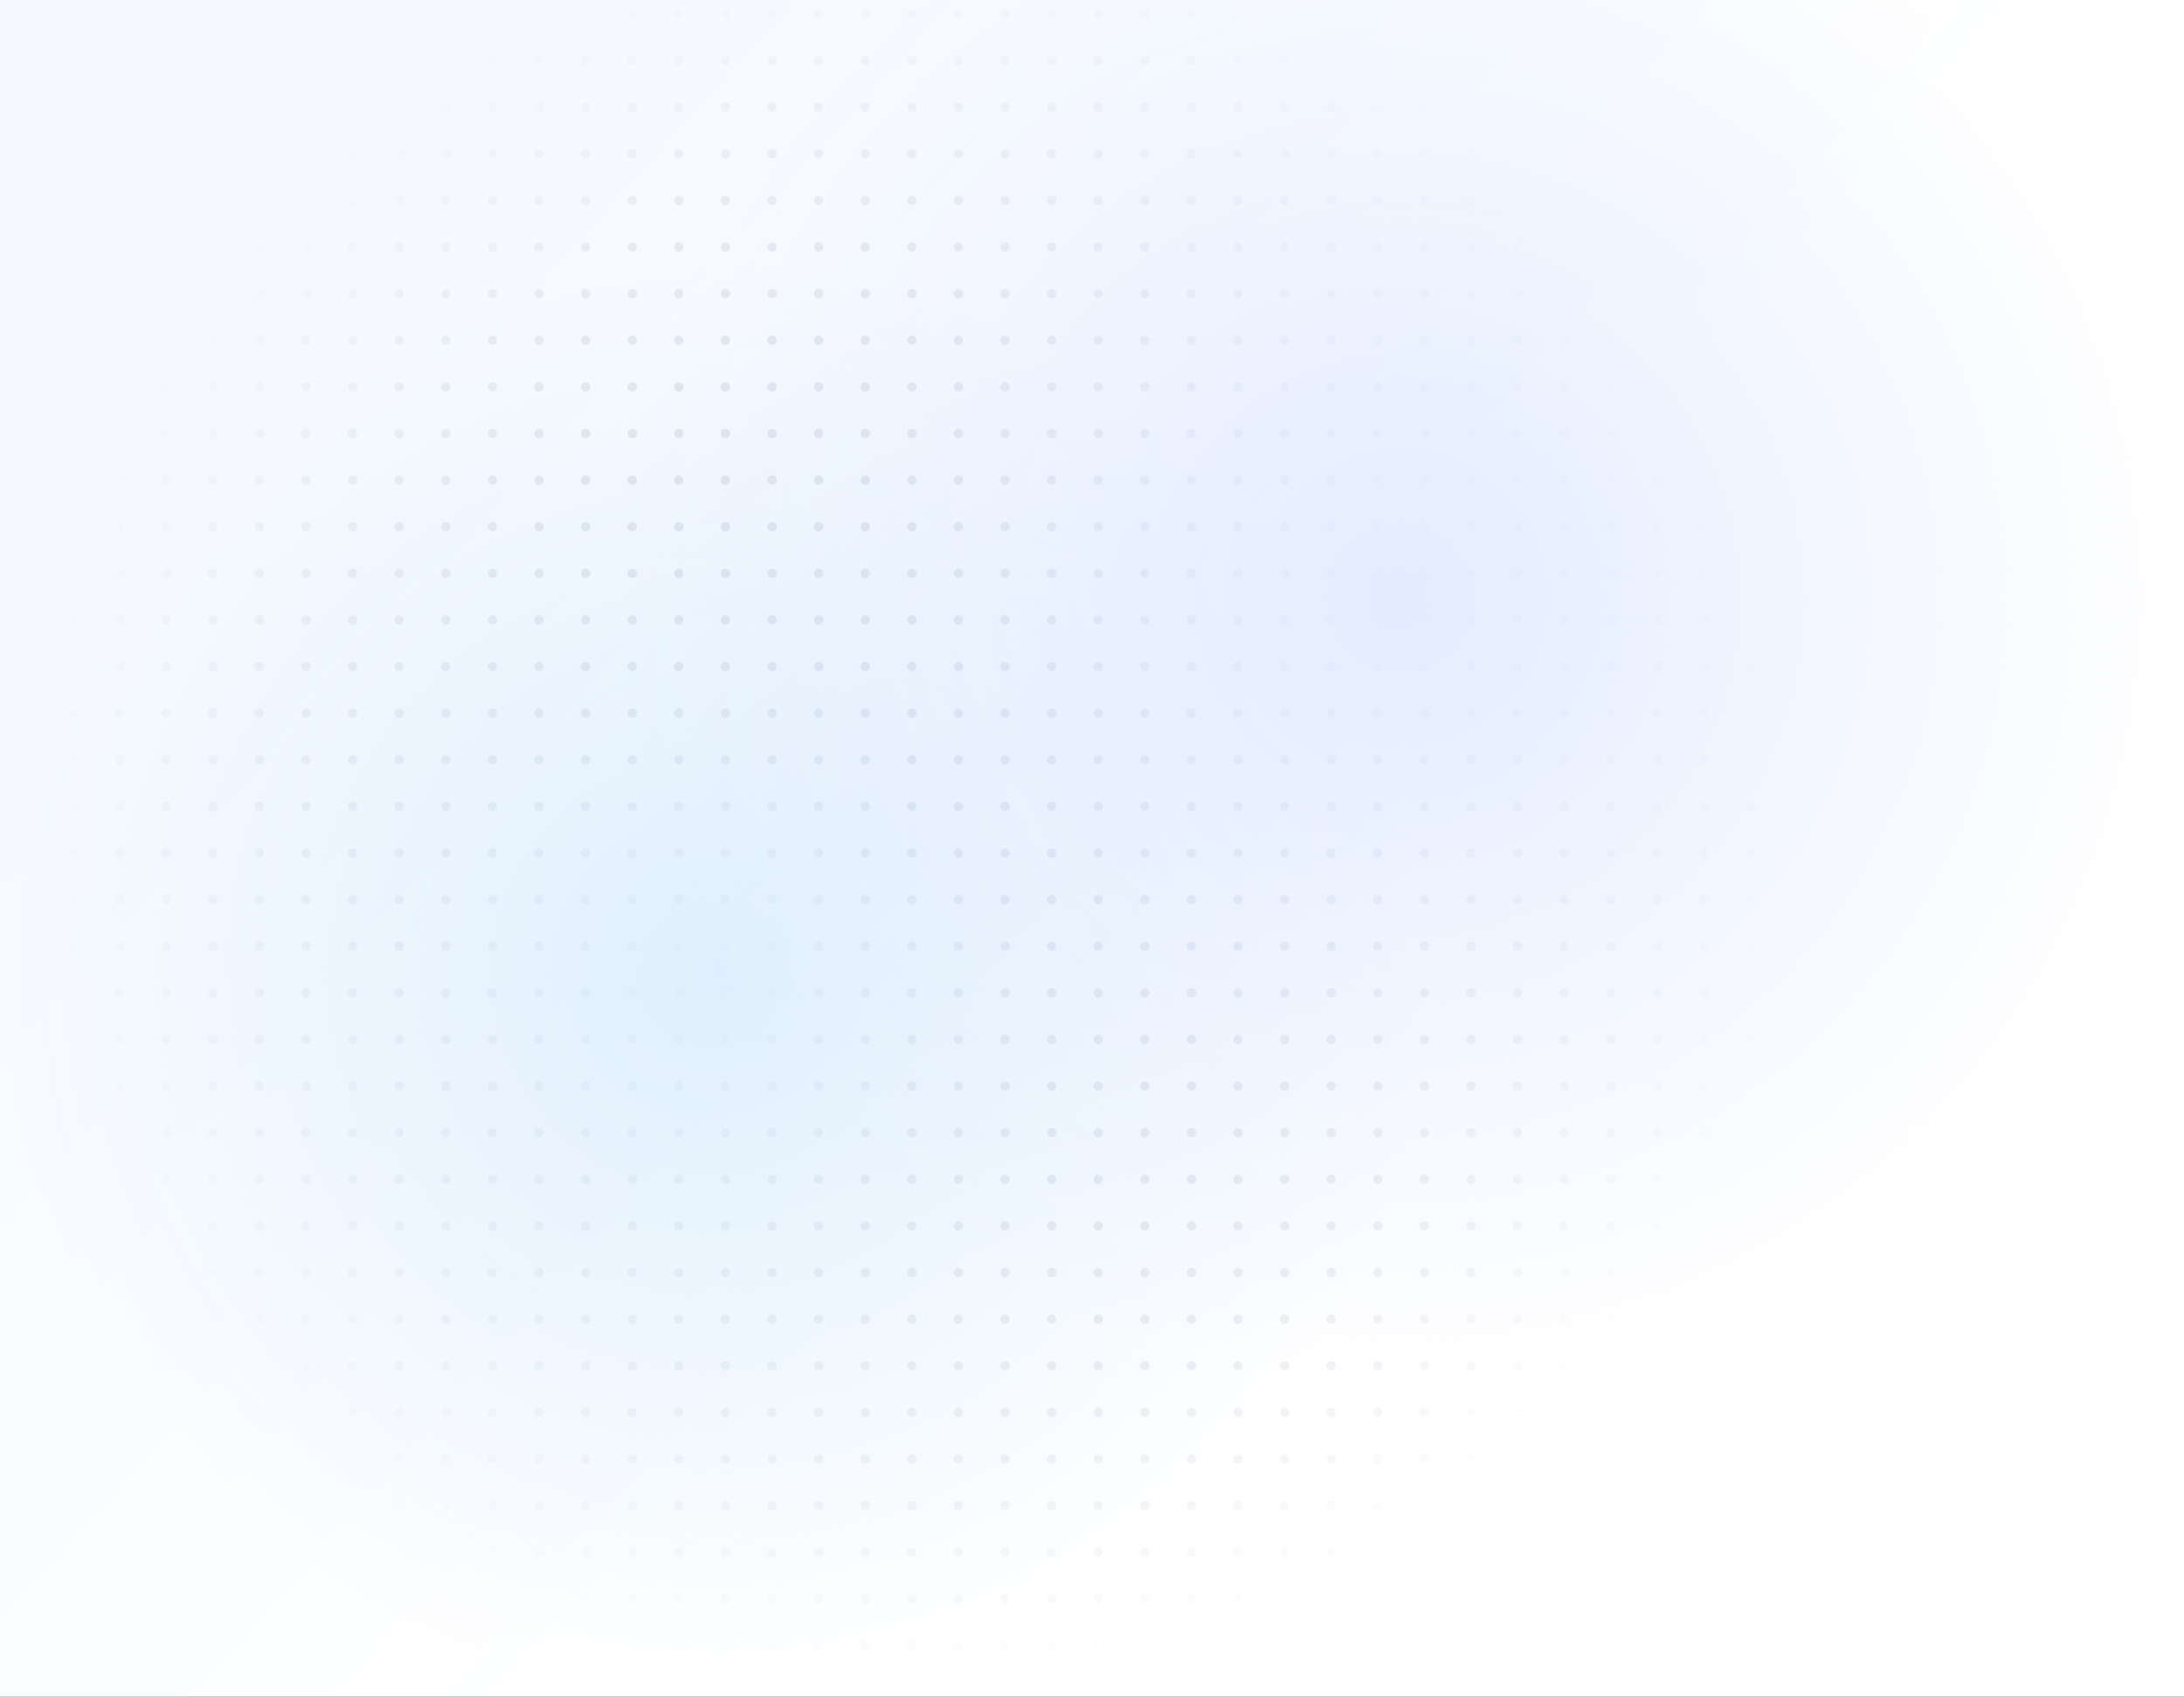<svg width="703" height="546" viewBox="0 0 703 546" fill="none" xmlns="http://www.w3.org/2000/svg">
<rect x="0" y="0" width="703" height="546" fill="#333333" stroke="none"/>
<g clip-path="url(#clip0_1118_25690)">
<rect width="703" height="546" fill="url(#paint0_linear_1118_25690)"/>
<mask id="mask0_1118_25690" style="mask-type:alpha" maskUnits="userSpaceOnUse" x="13" y="-21" width="564" height="564">
<circle cx="295" cy="261" r="282" fill="url(#paint1_radial_1118_25690)"/>
</mask>
<g mask="url(#mask0_1118_25690)">
<circle cx="23.5" cy="259.5" r="1.5" fill="#C2C5D4"/>
<circle cx="38.5" cy="259.5" r="1.5" fill="#C2C5D4"/>
<circle cx="53.5" cy="259.5" r="1.5" fill="#C2C5D4"/>
<circle cx="68.5" cy="259.5" r="1.5" fill="#C2C5D4"/>
<circle cx="83.5" cy="259.5" r="1.5" fill="#C2C5D4"/>
<circle cx="98.5" cy="259.5" r="1.5" fill="#C2C5D4"/>
<circle cx="113.5" cy="259.5" r="1.5" fill="#C2C5D4"/>
<circle cx="128.5" cy="259.5" r="1.5" fill="#C2C5D4"/>
<circle cx="143.5" cy="259.5" r="1.5" fill="#C2C5D4"/>
<circle cx="158.5" cy="259.5" r="1.5" fill="#C2C5D4"/>
<circle cx="173.5" cy="259.5" r="1.5" fill="#C2C5D4"/>
<circle cx="188.5" cy="259.5" r="1.5" fill="#C2C5D4"/>
<circle cx="203.5" cy="259.5" r="1.5" fill="#C2C5D4"/>
<circle cx="218.5" cy="259.5" r="1.5" fill="#C2C5D4"/>
<circle cx="233.5" cy="259.5" r="1.5" fill="#C2C5D4"/>
<circle cx="248.5" cy="259.5" r="1.5" fill="#C2C5D4"/>
<circle cx="263.5" cy="259.5" r="1.5" fill="#C2C5D4"/>
<circle cx="518.5" cy="259.5" r="1.5" fill="#C2C5D4"/>
<circle cx="278.5" cy="259.5" r="1.5" fill="#C2C5D4"/>
<circle cx="533.5" cy="259.5" r="1.5" fill="#C2C5D4"/>
<circle cx="293.5" cy="259.5" r="1.5" fill="#C2C5D4"/>
<circle cx="548.5" cy="259.5" r="1.5" fill="#C2C5D4"/>
<circle cx="308.5" cy="259.5" r="1.5" fill="#C2C5D4"/>
<circle cx="563.5" cy="259.5" r="1.5" fill="#C2C5D4"/>
<circle cx="323.5" cy="259.5" r="1.5" fill="#C2C5D4"/>
<circle cx="338.5" cy="259.5" r="1.5" fill="#C2C5D4"/>
<circle cx="353.5" cy="259.5" r="1.5" fill="#C2C5D4"/>
<circle cx="368.5" cy="259.5" r="1.5" fill="#C2C5D4"/>
<circle cx="383.5" cy="259.5" r="1.5" fill="#C2C5D4"/>
<circle cx="398.5" cy="259.5" r="1.5" fill="#C2C5D4"/>
<circle cx="413.5" cy="259.5" r="1.5" fill="#C2C5D4"/>
<circle cx="428.5" cy="259.5" r="1.5" fill="#C2C5D4"/>
<circle cx="443.5" cy="259.5" r="1.5" fill="#C2C5D4"/>
<circle cx="458.5" cy="259.5" r="1.5" fill="#C2C5D4"/>
<circle cx="473.5" cy="259.5" r="1.5" fill="#C2C5D4"/>
<circle cx="488.5" cy="259.5" r="1.5" fill="#C2C5D4"/>
<circle cx="503.5" cy="259.5" r="1.5" fill="#C2C5D4"/>
<circle cx="23.5" cy="244.5" r="1.5" fill="#C2C5D4"/>
<circle cx="38.5" cy="244.5" r="1.5" fill="#C2C5D4"/>
<circle cx="53.5" cy="244.5" r="1.5" fill="#C2C5D4"/>
<circle cx="68.5" cy="244.5" r="1.5" fill="#C2C5D4"/>
<circle cx="83.5" cy="244.5" r="1.5" fill="#C2C5D4"/>
<circle cx="98.5" cy="244.5" r="1.5" fill="#C2C5D4"/>
<circle cx="113.5" cy="244.5" r="1.5" fill="#C2C5D4"/>
<circle cx="128.5" cy="244.5" r="1.5" fill="#C2C5D4"/>
<circle cx="143.5" cy="244.5" r="1.5" fill="#C2C5D4"/>
<circle cx="158.5" cy="244.5" r="1.5" fill="#C2C5D4"/>
<circle cx="173.5" cy="244.5" r="1.5" fill="#C2C5D4"/>
<circle cx="188.5" cy="244.5" r="1.5" fill="#C2C5D4"/>
<circle cx="203.5" cy="244.5" r="1.5" fill="#C2C5D4"/>
<circle cx="218.5" cy="244.5" r="1.5" fill="#C2C5D4"/>
<circle cx="233.5" cy="244.5" r="1.5" fill="#C2C5D4"/>
<circle cx="248.5" cy="244.5" r="1.5" fill="#C2C5D4"/>
<circle cx="263.5" cy="244.5" r="1.5" fill="#C2C5D4"/>
<circle cx="518.5" cy="244.5" r="1.5" fill="#C2C5D4"/>
<circle cx="278.5" cy="244.5" r="1.5" fill="#C2C5D4"/>
<circle cx="533.5" cy="244.5" r="1.5" fill="#C2C5D4"/>
<circle cx="293.5" cy="244.5" r="1.5" fill="#C2C5D4"/>
<circle cx="548.5" cy="244.5" r="1.5" fill="#C2C5D4"/>
<circle cx="308.5" cy="244.5" r="1.5" fill="#C2C5D4"/>
<circle cx="563.5" cy="244.5" r="1.5" fill="#C2C5D4"/>
<circle cx="323.5" cy="244.5" r="1.5" fill="#C2C5D4"/>
<circle cx="338.5" cy="244.5" r="1.5" fill="#C2C5D4"/>
<circle cx="353.5" cy="244.5" r="1.5" fill="#C2C5D4"/>
<circle cx="368.5" cy="244.5" r="1.5" fill="#C2C5D4"/>
<circle cx="383.5" cy="244.5" r="1.5" fill="#C2C5D4"/>
<circle cx="398.5" cy="244.5" r="1.5" fill="#C2C5D4"/>
<circle cx="413.5" cy="244.5" r="1.5" fill="#C2C5D4"/>
<circle cx="428.5" cy="244.5" r="1.5" fill="#C2C5D4"/>
<circle cx="443.5" cy="244.5" r="1.5" fill="#C2C5D4"/>
<circle cx="458.5" cy="244.5" r="1.5" fill="#C2C5D4"/>
<circle cx="473.5" cy="244.5" r="1.5" fill="#C2C5D4"/>
<circle cx="488.5" cy="244.5" r="1.5" fill="#C2C5D4"/>
<circle cx="503.5" cy="244.5" r="1.5" fill="#C2C5D4"/>
<circle cx="23.5" cy="229.5" r="1.5" fill="#C2C5D4"/>
<circle cx="23.5" cy="529.5" r="1.5" fill="#C2C5D4"/>
<circle cx="38.5" cy="229.5" r="1.5" fill="#C2C5D4"/>
<circle cx="38.5" cy="529.5" r="1.5" fill="#C2C5D4"/>
<circle cx="53.5" cy="229.5" r="1.5" fill="#C2C5D4"/>
<circle cx="53.5" cy="529.5" r="1.5" fill="#C2C5D4"/>
<circle cx="68.5" cy="229.5" r="1.5" fill="#C2C5D4"/>
<circle cx="68.5" cy="529.5" r="1.5" fill="#C2C5D4"/>
<circle cx="83.5" cy="229.5" r="1.5" fill="#C2C5D4"/>
<circle cx="83.5" cy="529.5" r="1.5" fill="#C2C5D4"/>
<circle cx="98.5" cy="229.5" r="1.5" fill="#C2C5D4"/>
<circle cx="98.5" cy="529.5" r="1.5" fill="#C2C5D4"/>
<circle cx="113.5" cy="229.5" r="1.5" fill="#C2C5D4"/>
<circle cx="113.5" cy="529.5" r="1.5" fill="#C2C5D4"/>
<circle cx="128.5" cy="229.5" r="1.5" fill="#C2C5D4"/>
<circle cx="128.5" cy="529.5" r="1.5" fill="#C2C5D4"/>
<circle cx="143.5" cy="229.5" r="1.5" fill="#C2C5D4"/>
<circle cx="143.5" cy="529.5" r="1.5" fill="#C2C5D4"/>
<circle cx="158.5" cy="229.5" r="1.5" fill="#C2C5D4"/>
<circle cx="158.5" cy="529.5" r="1.5" fill="#C2C5D4"/>
<circle cx="173.5" cy="229.5" r="1.5" fill="#C2C5D4"/>
<circle cx="173.5" cy="529.5" r="1.5" fill="#C2C5D4"/>
<circle cx="188.5" cy="229.5" r="1.5" fill="#C2C5D4"/>
<circle cx="188.5" cy="529.5" r="1.5" fill="#C2C5D4"/>
<circle cx="203.5" cy="229.5" r="1.5" fill="#C2C5D4"/>
<circle cx="203.5" cy="529.5" r="1.5" fill="#C2C5D4"/>
<circle cx="218.5" cy="229.5" r="1.5" fill="#C2C5D4"/>
<circle cx="218.5" cy="529.5" r="1.5" fill="#C2C5D4"/>
<circle cx="233.5" cy="229.5" r="1.5" fill="#C2C5D4"/>
<circle cx="233.5" cy="529.5" r="1.5" fill="#C2C5D4"/>
<circle cx="248.5" cy="229.5" r="1.5" fill="#C2C5D4"/>
<circle cx="248.5" cy="529.5" r="1.5" fill="#C2C5D4"/>
<circle cx="263.5" cy="229.5" r="1.5" fill="#C2C5D4"/>
<circle cx="263.5" cy="529.5" r="1.5" fill="#C2C5D4"/>
<circle cx="518.5" cy="229.5" r="1.5" fill="#C2C5D4"/>
<circle cx="518.5" cy="529.5" r="1.5" fill="#C2C5D4"/>
<circle cx="278.5" cy="229.5" r="1.5" fill="#C2C5D4"/>
<circle cx="278.5" cy="529.5" r="1.5" fill="#C2C5D4"/>
<circle cx="533.5" cy="229.5" r="1.5" fill="#C2C5D4"/>
<circle cx="533.5" cy="529.5" r="1.5" fill="#C2C5D4"/>
<circle cx="293.5" cy="229.5" r="1.5" fill="#C2C5D4"/>
<circle cx="293.5" cy="529.5" r="1.5" fill="#C2C5D4"/>
<circle cx="548.5" cy="229.5" r="1.5" fill="#C2C5D4"/>
<circle cx="548.5" cy="529.5" r="1.5" fill="#C2C5D4"/>
<circle cx="308.5" cy="229.5" r="1.5" fill="#C2C5D4"/>
<circle cx="308.5" cy="529.5" r="1.5" fill="#C2C5D4"/>
<circle cx="563.5" cy="229.5" r="1.5" fill="#C2C5D4"/>
<circle cx="563.5" cy="529.5" r="1.5" fill="#C2C5D4"/>
<circle cx="323.5" cy="229.5" r="1.5" fill="#C2C5D4"/>
<circle cx="323.5" cy="529.5" r="1.5" fill="#C2C5D4"/>
<circle cx="338.5" cy="229.5" r="1.5" fill="#C2C5D4"/>
<circle cx="338.5" cy="529.5" r="1.5" fill="#C2C5D4"/>
<circle cx="353.5" cy="229.5" r="1.5" fill="#C2C5D4"/>
<circle cx="353.5" cy="529.5" r="1.5" fill="#C2C5D4"/>
<circle cx="368.5" cy="229.5" r="1.5" fill="#C2C5D4"/>
<circle cx="368.5" cy="529.5" r="1.5" fill="#C2C5D4"/>
<circle cx="383.5" cy="229.5" r="1.5" fill="#C2C5D4"/>
<circle cx="383.5" cy="529.5" r="1.5" fill="#C2C5D4"/>
<circle cx="398.5" cy="229.5" r="1.5" fill="#C2C5D4"/>
<circle cx="398.5" cy="529.5" r="1.5" fill="#C2C5D4"/>
<circle cx="413.5" cy="229.5" r="1.5" fill="#C2C5D4"/>
<circle cx="413.5" cy="529.5" r="1.5" fill="#C2C5D4"/>
<circle cx="428.5" cy="229.5" r="1.5" fill="#C2C5D4"/>
<circle cx="428.5" cy="529.5" r="1.5" fill="#C2C5D4"/>
<circle cx="443.5" cy="229.5" r="1.5" fill="#C2C5D4"/>
<circle cx="443.5" cy="529.5" r="1.5" fill="#C2C5D4"/>
<circle cx="458.5" cy="229.5" r="1.5" fill="#C2C5D4"/>
<circle cx="458.5" cy="529.5" r="1.5" fill="#C2C5D4"/>
<circle cx="473.5" cy="229.5" r="1.5" fill="#C2C5D4"/>
<circle cx="473.5" cy="529.5" r="1.5" fill="#C2C5D4"/>
<circle cx="488.5" cy="229.5" r="1.5" fill="#C2C5D4"/>
<circle cx="488.5" cy="529.5" r="1.5" fill="#C2C5D4"/>
<circle cx="503.5" cy="229.5" r="1.5" fill="#C2C5D4"/>
<circle cx="503.5" cy="529.5" r="1.5" fill="#C2C5D4"/>
<circle cx="23.5" cy="214.5" r="1.5" fill="#C2C5D4"/>
<circle cx="23.5" cy="514.5" r="1.5" fill="#C2C5D4"/>
<circle cx="38.5" cy="214.5" r="1.5" fill="#C2C5D4"/>
<circle cx="38.5" cy="514.5" r="1.5" fill="#C2C5D4"/>
<circle cx="53.5" cy="214.5" r="1.5" fill="#C2C5D4"/>
<circle cx="53.5" cy="514.5" r="1.5" fill="#C2C5D4"/>
<circle cx="68.5" cy="214.5" r="1.5" fill="#C2C5D4"/>
<circle cx="68.5" cy="514.5" r="1.5" fill="#C2C5D4"/>
<circle cx="83.5" cy="214.5" r="1.5" fill="#C2C5D4"/>
<circle cx="83.5" cy="514.5" r="1.5" fill="#C2C5D4"/>
<circle cx="98.5" cy="214.5" r="1.5" fill="#C2C5D4"/>
<circle cx="98.5" cy="514.5" r="1.5" fill="#C2C5D4"/>
<circle cx="113.5" cy="214.5" r="1.5" fill="#C2C5D4"/>
<circle cx="113.5" cy="514.5" r="1.5" fill="#C2C5D4"/>
<circle cx="128.5" cy="214.5" r="1.5" fill="#C2C5D4"/>
<circle cx="128.5" cy="514.5" r="1.5" fill="#C2C5D4"/>
<circle cx="143.5" cy="214.5" r="1.5" fill="#C2C5D4"/>
<circle cx="143.5" cy="514.5" r="1.5" fill="#C2C5D4"/>
<circle cx="158.5" cy="214.5" r="1.5" fill="#C2C5D4"/>
<circle cx="158.5" cy="514.5" r="1.5" fill="#C2C5D4"/>
<circle cx="173.5" cy="214.5" r="1.5" fill="#C2C5D4"/>
<circle cx="173.5" cy="514.5" r="1.5" fill="#C2C5D4"/>
<circle cx="188.5" cy="214.5" r="1.5" fill="#C2C5D4"/>
<circle cx="188.5" cy="514.5" r="1.5" fill="#C2C5D4"/>
<circle cx="203.5" cy="214.5" r="1.5" fill="#C2C5D4"/>
<circle cx="203.5" cy="514.5" r="1.5" fill="#C2C5D4"/>
<circle cx="218.5" cy="214.5" r="1.5" fill="#C2C5D4"/>
<circle cx="218.5" cy="514.5" r="1.5" fill="#C2C5D4"/>
<circle cx="233.5" cy="214.5" r="1.5" fill="#C2C5D4"/>
<circle cx="233.5" cy="514.5" r="1.5" fill="#C2C5D4"/>
<circle cx="248.5" cy="214.5" r="1.5" fill="#C2C5D4"/>
<circle cx="248.5" cy="514.5" r="1.5" fill="#C2C5D4"/>
<circle cx="263.5" cy="214.5" r="1.5" fill="#C2C5D4"/>
<circle cx="263.5" cy="514.5" r="1.5" fill="#C2C5D4"/>
<circle cx="518.5" cy="214.5" r="1.5" fill="#C2C5D4"/>
<circle cx="518.5" cy="514.5" r="1.5" fill="#C2C5D4"/>
<circle cx="278.5" cy="214.5" r="1.5" fill="#C2C5D4"/>
<circle cx="278.5" cy="514.5" r="1.5" fill="#C2C5D4"/>
<circle cx="533.5" cy="214.5" r="1.5" fill="#C2C5D4"/>
<circle cx="533.5" cy="514.5" r="1.5" fill="#C2C5D4"/>
<circle cx="293.5" cy="214.5" r="1.5" fill="#C2C5D4"/>
<circle cx="293.5" cy="514.5" r="1.5" fill="#C2C5D4"/>
<circle cx="548.5" cy="214.5" r="1.5" fill="#C2C5D4"/>
<circle cx="548.5" cy="514.5" r="1.5" fill="#C2C5D4"/>
<circle cx="308.5" cy="214.5" r="1.5" fill="#C2C5D4"/>
<circle cx="308.5" cy="514.5" r="1.5" fill="#C2C5D4"/>
<circle cx="563.5" cy="214.5" r="1.5" fill="#C2C5D4"/>
<circle cx="563.5" cy="514.5" r="1.5" fill="#C2C5D4"/>
<circle cx="323.5" cy="214.5" r="1.5" fill="#C2C5D4"/>
<circle cx="323.5" cy="514.5" r="1.5" fill="#C2C5D4"/>
<circle cx="338.5" cy="214.5" r="1.5" fill="#C2C5D4"/>
<circle cx="338.5" cy="514.5" r="1.5" fill="#C2C5D4"/>
<circle cx="353.5" cy="214.5" r="1.5" fill="#C2C5D4"/>
<circle cx="353.5" cy="514.5" r="1.5" fill="#C2C5D4"/>
<circle cx="368.5" cy="214.5" r="1.5" fill="#C2C5D4"/>
<circle cx="368.5" cy="514.5" r="1.5" fill="#C2C5D4"/>
<circle cx="383.5" cy="214.5" r="1.5" fill="#C2C5D4"/>
<circle cx="383.5" cy="514.5" r="1.5" fill="#C2C5D4"/>
<circle cx="398.5" cy="214.5" r="1.5" fill="#C2C5D4"/>
<circle cx="398.5" cy="514.5" r="1.5" fill="#C2C5D4"/>
<circle cx="413.5" cy="214.5" r="1.5" fill="#C2C5D4"/>
<circle cx="413.5" cy="514.5" r="1.5" fill="#C2C5D4"/>
<circle cx="428.5" cy="214.5" r="1.5" fill="#C2C5D4"/>
<circle cx="428.5" cy="514.5" r="1.5" fill="#C2C5D4"/>
<circle cx="443.5" cy="214.5" r="1.5" fill="#C2C5D4"/>
<circle cx="443.5" cy="514.5" r="1.5" fill="#C2C5D4"/>
<circle cx="458.5" cy="214.5" r="1.5" fill="#C2C5D4"/>
<circle cx="458.5" cy="514.5" r="1.5" fill="#C2C5D4"/>
<circle cx="473.5" cy="214.5" r="1.5" fill="#C2C5D4"/>
<circle cx="473.5" cy="514.5" r="1.5" fill="#C2C5D4"/>
<circle cx="488.5" cy="214.5" r="1.5" fill="#C2C5D4"/>
<circle cx="488.5" cy="514.5" r="1.5" fill="#C2C5D4"/>
<circle cx="503.5" cy="214.5" r="1.5" fill="#C2C5D4"/>
<circle cx="503.5" cy="514.5" r="1.5" fill="#C2C5D4"/>
<circle cx="23.5" cy="199.5" r="1.5" fill="#C2C5D4"/>
<circle cx="23.5" cy="499.5" r="1.5" fill="#C2C5D4"/>
<circle cx="38.5" cy="199.5" r="1.5" fill="#C2C5D4"/>
<circle cx="38.5" cy="499.5" r="1.5" fill="#C2C5D4"/>
<circle cx="53.5" cy="199.5" r="1.5" fill="#C2C5D4"/>
<circle cx="53.5" cy="499.5" r="1.5" fill="#C2C5D4"/>
<circle cx="68.5" cy="199.5" r="1.5" fill="#C2C5D4"/>
<circle cx="68.5" cy="499.5" r="1.5" fill="#C2C5D4"/>
<circle cx="83.5" cy="199.5" r="1.5" fill="#C2C5D4"/>
<circle cx="83.5" cy="499.5" r="1.5" fill="#C2C5D4"/>
<circle cx="98.5" cy="199.5" r="1.5" fill="#C2C5D4"/>
<circle cx="98.5" cy="499.5" r="1.5" fill="#C2C5D4"/>
<circle cx="113.5" cy="199.5" r="1.5" fill="#C2C5D4"/>
<circle cx="113.5" cy="499.5" r="1.5" fill="#C2C5D4"/>
<circle cx="128.5" cy="199.5" r="1.5" fill="#C2C5D4"/>
<circle cx="128.5" cy="499.5" r="1.5" fill="#C2C5D4"/>
<circle cx="143.5" cy="199.5" r="1.5" fill="#C2C5D4"/>
<circle cx="143.5" cy="499.5" r="1.5" fill="#C2C5D4"/>
<circle cx="158.5" cy="199.5" r="1.5" fill="#C2C5D4"/>
<circle cx="158.5" cy="499.5" r="1.5" fill="#C2C5D4"/>
<circle cx="173.5" cy="199.5" r="1.5" fill="#C2C5D4"/>
<circle cx="173.5" cy="499.5" r="1.5" fill="#C2C5D4"/>
<circle cx="188.5" cy="199.5" r="1.5" fill="#C2C5D4"/>
<circle cx="188.5" cy="499.5" r="1.5" fill="#C2C5D4"/>
<circle cx="203.5" cy="199.5" r="1.5" fill="#C2C5D4"/>
<circle cx="203.5" cy="499.5" r="1.5" fill="#C2C5D4"/>
<circle cx="218.5" cy="199.5" r="1.5" fill="#C2C5D4"/>
<circle cx="218.5" cy="499.5" r="1.5" fill="#C2C5D4"/>
<circle cx="233.5" cy="199.5" r="1.5" fill="#C2C5D4"/>
<circle cx="233.5" cy="499.5" r="1.5" fill="#C2C5D4"/>
<circle cx="248.5" cy="199.5" r="1.5" fill="#C2C5D4"/>
<circle cx="248.5" cy="499.5" r="1.5" fill="#C2C5D4"/>
<circle cx="263.5" cy="199.5" r="1.5" fill="#C2C5D4"/>
<circle cx="263.5" cy="499.5" r="1.5" fill="#C2C5D4"/>
<circle cx="518.5" cy="199.5" r="1.5" fill="#C2C5D4"/>
<circle cx="518.5" cy="499.5" r="1.5" fill="#C2C5D4"/>
<circle cx="278.5" cy="199.5" r="1.5" fill="#C2C5D4"/>
<circle cx="278.5" cy="499.5" r="1.5" fill="#C2C5D4"/>
<circle cx="533.5" cy="199.5" r="1.5" fill="#C2C5D4"/>
<circle cx="533.5" cy="499.5" r="1.5" fill="#C2C5D4"/>
<circle cx="293.5" cy="199.5" r="1.5" fill="#C2C5D4"/>
<circle cx="293.5" cy="499.5" r="1.5" fill="#C2C5D4"/>
<circle cx="548.5" cy="199.5" r="1.5" fill="#C2C5D4"/>
<circle cx="548.5" cy="499.5" r="1.5" fill="#C2C5D4"/>
<circle cx="308.5" cy="199.5" r="1.5" fill="#C2C5D4"/>
<circle cx="308.5" cy="499.5" r="1.5" fill="#C2C5D4"/>
<circle cx="563.5" cy="199.5" r="1.5" fill="#C2C5D4"/>
<circle cx="563.5" cy="499.5" r="1.5" fill="#C2C5D4"/>
<circle cx="323.5" cy="199.5" r="1.5" fill="#C2C5D4"/>
<circle cx="323.5" cy="499.5" r="1.5" fill="#C2C5D4"/>
<circle cx="338.5" cy="199.5" r="1.5" fill="#C2C5D4"/>
<circle cx="338.5" cy="499.5" r="1.5" fill="#C2C5D4"/>
<circle cx="353.5" cy="199.5" r="1.5" fill="#C2C5D4"/>
<circle cx="353.5" cy="499.5" r="1.5" fill="#C2C5D4"/>
<circle cx="368.5" cy="199.5" r="1.5" fill="#C2C5D4"/>
<circle cx="368.5" cy="499.5" r="1.5" fill="#C2C5D4"/>
<circle cx="383.5" cy="199.5" r="1.5" fill="#C2C5D4"/>
<circle cx="383.5" cy="499.5" r="1.5" fill="#C2C5D4"/>
<circle cx="398.5" cy="199.5" r="1.5" fill="#C2C5D4"/>
<circle cx="398.5" cy="499.5" r="1.5" fill="#C2C5D4"/>
<circle cx="413.5" cy="199.5" r="1.5" fill="#C2C5D4"/>
<circle cx="413.5" cy="499.5" r="1.5" fill="#C2C5D4"/>
<circle cx="428.5" cy="199.5" r="1.5" fill="#C2C5D4"/>
<circle cx="428.5" cy="499.5" r="1.5" fill="#C2C5D4"/>
<circle cx="443.5" cy="199.5" r="1.5" fill="#C2C5D4"/>
<circle cx="443.5" cy="499.5" r="1.5" fill="#C2C5D4"/>
<circle cx="458.5" cy="199.5" r="1.5" fill="#C2C5D4"/>
<circle cx="458.5" cy="499.5" r="1.5" fill="#C2C5D4"/>
<circle cx="473.5" cy="199.5" r="1.5" fill="#C2C5D4"/>
<circle cx="473.5" cy="499.5" r="1.5" fill="#C2C5D4"/>
<circle cx="488.5" cy="199.5" r="1.5" fill="#C2C5D4"/>
<circle cx="488.5" cy="499.5" r="1.5" fill="#C2C5D4"/>
<circle cx="503.5" cy="199.5" r="1.5" fill="#C2C5D4"/>
<circle cx="503.5" cy="499.5" r="1.5" fill="#C2C5D4"/>
<circle cx="23.5" cy="184.5" r="1.5" fill="#C2C5D4"/>
<circle cx="23.5" cy="484.5" r="1.5" fill="#C2C5D4"/>
<circle cx="38.5" cy="184.5" r="1.5" fill="#C2C5D4"/>
<circle cx="38.5" cy="484.5" r="1.5" fill="#C2C5D4"/>
<circle cx="53.5" cy="184.5" r="1.5" fill="#C2C5D4"/>
<circle cx="53.5" cy="484.5" r="1.5" fill="#C2C5D4"/>
<circle cx="68.5" cy="184.5" r="1.5" fill="#C2C5D4"/>
<circle cx="68.5" cy="484.5" r="1.5" fill="#C2C5D4"/>
<circle cx="83.5" cy="184.5" r="1.5" fill="#C2C5D4"/>
<circle cx="83.5" cy="484.5" r="1.5" fill="#C2C5D4"/>
<circle cx="98.5" cy="184.5" r="1.5" fill="#C2C5D4"/>
<circle cx="98.5" cy="484.5" r="1.5" fill="#C2C5D4"/>
<circle cx="113.5" cy="184.5" r="1.5" fill="#C2C5D4"/>
<circle cx="113.5" cy="484.5" r="1.5" fill="#C2C5D4"/>
<circle cx="128.5" cy="184.5" r="1.5" fill="#C2C5D4"/>
<circle cx="128.5" cy="484.5" r="1.5" fill="#C2C5D4"/>
<circle cx="143.5" cy="184.5" r="1.5" fill="#C2C5D4"/>
<circle cx="143.5" cy="484.5" r="1.5" fill="#C2C5D4"/>
<circle cx="158.5" cy="184.5" r="1.5" fill="#C2C5D4"/>
<circle cx="158.5" cy="484.5" r="1.5" fill="#C2C5D4"/>
<circle cx="173.5" cy="184.5" r="1.5" fill="#C2C5D4"/>
<circle cx="173.5" cy="484.5" r="1.5" fill="#C2C5D4"/>
<circle cx="188.5" cy="184.5" r="1.5" fill="#C2C5D4"/>
<circle cx="188.5" cy="484.5" r="1.5" fill="#C2C5D4"/>
<circle cx="203.5" cy="184.5" r="1.5" fill="#C2C5D4"/>
<circle cx="203.5" cy="484.5" r="1.5" fill="#C2C5D4"/>
<circle cx="218.5" cy="184.5" r="1.5" fill="#C2C5D4"/>
<circle cx="218.5" cy="484.5" r="1.5" fill="#C2C5D4"/>
<circle cx="233.5" cy="184.5" r="1.5" fill="#C2C5D4"/>
<circle cx="233.5" cy="484.5" r="1.5" fill="#C2C5D4"/>
<circle cx="248.5" cy="184.5" r="1.5" fill="#C2C5D4"/>
<circle cx="248.5" cy="484.5" r="1.5" fill="#C2C5D4"/>
<circle cx="263.5" cy="184.5" r="1.5" fill="#C2C5D4"/>
<circle cx="263.5" cy="484.5" r="1.5" fill="#C2C5D4"/>
<circle cx="518.5" cy="184.5" r="1.5" fill="#C2C5D4"/>
<circle cx="518.5" cy="484.5" r="1.5" fill="#C2C5D4"/>
<circle cx="278.5" cy="184.5" r="1.5" fill="#C2C5D4"/>
<circle cx="278.5" cy="484.5" r="1.5" fill="#C2C5D4"/>
<circle cx="533.5" cy="184.5" r="1.5" fill="#C2C5D4"/>
<circle cx="533.5" cy="484.5" r="1.5" fill="#C2C5D4"/>
<circle cx="293.5" cy="184.5" r="1.5" fill="#C2C5D4"/>
<circle cx="293.5" cy="484.5" r="1.5" fill="#C2C5D4"/>
<circle cx="548.5" cy="184.5" r="1.5" fill="#C2C5D4"/>
<circle cx="548.5" cy="484.5" r="1.5" fill="#C2C5D4"/>
<circle cx="308.5" cy="184.5" r="1.5" fill="#C2C5D4"/>
<circle cx="308.5" cy="484.5" r="1.5" fill="#C2C5D4"/>
<circle cx="563.5" cy="184.5" r="1.5" fill="#C2C5D4"/>
<circle cx="563.5" cy="484.5" r="1.5" fill="#C2C5D4"/>
<circle cx="323.5" cy="184.5" r="1.5" fill="#C2C5D4"/>
<circle cx="323.5" cy="484.5" r="1.5" fill="#C2C5D4"/>
<circle cx="338.5" cy="184.5" r="1.5" fill="#C2C5D4"/>
<circle cx="338.5" cy="484.5" r="1.5" fill="#C2C5D4"/>
<circle cx="353.5" cy="184.5" r="1.5" fill="#C2C5D4"/>
<circle cx="353.5" cy="484.5" r="1.5" fill="#C2C5D4"/>
<circle cx="368.5" cy="184.5" r="1.5" fill="#C2C5D4"/>
<circle cx="368.5" cy="484.5" r="1.5" fill="#C2C5D4"/>
<circle cx="383.5" cy="184.5" r="1.5" fill="#C2C5D4"/>
<circle cx="383.5" cy="484.5" r="1.5" fill="#C2C5D4"/>
<circle cx="398.5" cy="184.5" r="1.5" fill="#C2C5D4"/>
<circle cx="398.5" cy="484.5" r="1.5" fill="#C2C5D4"/>
<circle cx="413.5" cy="184.5" r="1.5" fill="#C2C5D4"/>
<circle cx="413.5" cy="484.5" r="1.5" fill="#C2C5D4"/>
<circle cx="428.5" cy="184.5" r="1.5" fill="#C2C5D4"/>
<circle cx="428.5" cy="484.5" r="1.5" fill="#C2C5D4"/>
<circle cx="443.5" cy="184.5" r="1.5" fill="#C2C5D4"/>
<circle cx="443.5" cy="484.5" r="1.5" fill="#C2C5D4"/>
<circle cx="458.5" cy="184.5" r="1.5" fill="#C2C5D4"/>
<circle cx="458.5" cy="484.5" r="1.5" fill="#C2C5D4"/>
<circle cx="473.5" cy="184.5" r="1.5" fill="#C2C5D4"/>
<circle cx="473.5" cy="484.5" r="1.5" fill="#C2C5D4"/>
<circle cx="488.5" cy="184.5" r="1.5" fill="#C2C5D4"/>
<circle cx="488.5" cy="484.5" r="1.5" fill="#C2C5D4"/>
<circle cx="503.5" cy="184.5" r="1.5" fill="#C2C5D4"/>
<circle cx="503.5" cy="484.5" r="1.5" fill="#C2C5D4"/>
<circle cx="23.5" cy="169.5" r="1.5" fill="#C2C5D4"/>
<circle cx="23.5" cy="469.5" r="1.5" fill="#C2C5D4"/>
<circle cx="38.5" cy="169.5" r="1.5" fill="#C2C5D4"/>
<circle cx="38.5" cy="469.5" r="1.5" fill="#C2C5D4"/>
<circle cx="53.5" cy="169.5" r="1.5" fill="#C2C5D4"/>
<circle cx="53.5" cy="469.5" r="1.5" fill="#C2C5D4"/>
<circle cx="68.5" cy="169.5" r="1.5" fill="#C2C5D4"/>
<circle cx="68.5" cy="469.5" r="1.5" fill="#C2C5D4"/>
<circle cx="83.5" cy="169.5" r="1.5" fill="#C2C5D4"/>
<circle cx="83.5" cy="469.5" r="1.5" fill="#C2C5D4"/>
<circle cx="98.5" cy="169.5" r="1.5" fill="#C2C5D4"/>
<circle cx="98.5" cy="469.5" r="1.5" fill="#C2C5D4"/>
<circle cx="113.5" cy="169.5" r="1.5" fill="#C2C5D4"/>
<circle cx="113.5" cy="469.5" r="1.5" fill="#C2C5D4"/>
<circle cx="128.5" cy="169.5" r="1.5" fill="#C2C5D4"/>
<circle cx="128.5" cy="469.5" r="1.5" fill="#C2C5D4"/>
<circle cx="143.5" cy="169.5" r="1.5" fill="#C2C5D4"/>
<circle cx="143.5" cy="469.5" r="1.5" fill="#C2C5D4"/>
<circle cx="158.5" cy="169.5" r="1.5" fill="#C2C5D4"/>
<circle cx="158.5" cy="469.5" r="1.5" fill="#C2C5D4"/>
<circle cx="173.5" cy="169.5" r="1.5" fill="#C2C5D4"/>
<circle cx="173.5" cy="469.5" r="1.5" fill="#C2C5D4"/>
<circle cx="188.5" cy="169.5" r="1.5" fill="#C2C5D4"/>
<circle cx="188.5" cy="469.5" r="1.5" fill="#C2C5D4"/>
<circle cx="203.5" cy="169.5" r="1.5" fill="#C2C5D4"/>
<circle cx="203.5" cy="469.5" r="1.5" fill="#C2C5D4"/>
<circle cx="218.5" cy="169.5" r="1.5" fill="#C2C5D4"/>
<circle cx="218.5" cy="469.5" r="1.5" fill="#C2C5D4"/>
<circle cx="233.5" cy="169.5" r="1.5" fill="#C2C5D4"/>
<circle cx="233.5" cy="469.5" r="1.5" fill="#C2C5D4"/>
<circle cx="248.5" cy="169.5" r="1.5" fill="#C2C5D4"/>
<circle cx="248.5" cy="469.5" r="1.5" fill="#C2C5D4"/>
<circle cx="263.5" cy="169.5" r="1.5" fill="#C2C5D4"/>
<circle cx="263.5" cy="469.5" r="1.5" fill="#C2C5D4"/>
<circle cx="518.5" cy="169.5" r="1.5" fill="#C2C5D4"/>
<circle cx="518.5" cy="469.5" r="1.5" fill="#C2C5D4"/>
<circle cx="278.5" cy="169.5" r="1.5" fill="#C2C5D4"/>
<circle cx="278.5" cy="469.5" r="1.5" fill="#C2C5D4"/>
<circle cx="533.5" cy="169.5" r="1.5" fill="#C2C5D4"/>
<circle cx="533.5" cy="469.5" r="1.5" fill="#C2C5D4"/>
<circle cx="293.5" cy="169.5" r="1.5" fill="#C2C5D4"/>
<circle cx="293.5" cy="469.5" r="1.5" fill="#C2C5D4"/>
<circle cx="548.5" cy="169.5" r="1.5" fill="#C2C5D4"/>
<circle cx="548.5" cy="469.5" r="1.5" fill="#C2C5D4"/>
<circle cx="308.5" cy="169.5" r="1.5" fill="#C2C5D4"/>
<circle cx="308.5" cy="469.5" r="1.5" fill="#C2C5D4"/>
<circle cx="563.5" cy="169.5" r="1.5" fill="#C2C5D4"/>
<circle cx="563.5" cy="469.5" r="1.5" fill="#C2C5D4"/>
<circle cx="323.5" cy="169.5" r="1.5" fill="#C2C5D4"/>
<circle cx="323.5" cy="469.5" r="1.5" fill="#C2C5D4"/>
<circle cx="338.5" cy="169.5" r="1.5" fill="#C2C5D4"/>
<circle cx="338.5" cy="469.5" r="1.5" fill="#C2C5D4"/>
<circle cx="353.5" cy="169.5" r="1.5" fill="#C2C5D4"/>
<circle cx="353.5" cy="469.5" r="1.5" fill="#C2C5D4"/>
<circle cx="368.5" cy="169.5" r="1.5" fill="#C2C5D4"/>
<circle cx="368.5" cy="469.5" r="1.5" fill="#C2C5D4"/>
<circle cx="383.5" cy="169.5" r="1.5" fill="#C2C5D4"/>
<circle cx="383.5" cy="469.5" r="1.5" fill="#C2C5D4"/>
<circle cx="398.5" cy="169.5" r="1.5" fill="#C2C5D4"/>
<circle cx="398.5" cy="469.5" r="1.5" fill="#C2C5D4"/>
<circle cx="413.5" cy="169.5" r="1.5" fill="#C2C5D4"/>
<circle cx="413.5" cy="469.5" r="1.5" fill="#C2C5D4"/>
<circle cx="428.5" cy="169.5" r="1.5" fill="#C2C5D4"/>
<circle cx="428.5" cy="469.5" r="1.5" fill="#C2C5D4"/>
<circle cx="443.5" cy="169.5" r="1.5" fill="#C2C5D4"/>
<circle cx="443.5" cy="469.5" r="1.5" fill="#C2C5D4"/>
<circle cx="458.5" cy="169.5" r="1.5" fill="#C2C5D4"/>
<circle cx="458.5" cy="469.5" r="1.5" fill="#C2C5D4"/>
<circle cx="473.5" cy="169.5" r="1.5" fill="#C2C5D4"/>
<circle cx="473.5" cy="469.5" r="1.5" fill="#C2C5D4"/>
<circle cx="488.5" cy="169.5" r="1.5" fill="#C2C5D4"/>
<circle cx="488.5" cy="469.5" r="1.5" fill="#C2C5D4"/>
<circle cx="503.5" cy="169.5" r="1.5" fill="#C2C5D4"/>
<circle cx="503.5" cy="469.5" r="1.5" fill="#C2C5D4"/>
<circle cx="23.5" cy="154.5" r="1.5" fill="#C2C5D4"/>
<circle cx="23.5" cy="454.5" r="1.5" fill="#C2C5D4"/>
<circle cx="38.5" cy="154.5" r="1.5" fill="#C2C5D4"/>
<circle cx="38.5" cy="454.5" r="1.5" fill="#C2C5D4"/>
<circle cx="53.5" cy="154.5" r="1.5" fill="#C2C5D4"/>
<circle cx="53.5" cy="454.5" r="1.5" fill="#C2C5D4"/>
<circle cx="68.5" cy="154.5" r="1.5" fill="#C2C5D4"/>
<circle cx="68.5" cy="454.5" r="1.5" fill="#C2C5D4"/>
<circle cx="83.5" cy="154.5" r="1.5" fill="#C2C5D4"/>
<circle cx="83.5" cy="454.5" r="1.5" fill="#C2C5D4"/>
<circle cx="98.5" cy="154.5" r="1.5" fill="#C2C5D4"/>
<circle cx="98.5" cy="454.5" r="1.5" fill="#C2C5D4"/>
<circle cx="113.5" cy="154.5" r="1.5" fill="#C2C5D4"/>
<circle cx="113.5" cy="454.5" r="1.5" fill="#C2C5D4"/>
<circle cx="128.5" cy="154.5" r="1.5" fill="#C2C5D4"/>
<circle cx="128.5" cy="454.5" r="1.5" fill="#C2C5D4"/>
<circle cx="143.5" cy="154.5" r="1.5" fill="#C2C5D4"/>
<circle cx="143.5" cy="454.5" r="1.5" fill="#C2C5D4"/>
<circle cx="158.5" cy="154.5" r="1.5" fill="#C2C5D4"/>
<circle cx="158.5" cy="454.5" r="1.5" fill="#C2C5D4"/>
<circle cx="173.5" cy="154.5" r="1.5" fill="#C2C5D4"/>
<circle cx="173.5" cy="454.5" r="1.5" fill="#C2C5D4"/>
<circle cx="188.5" cy="154.5" r="1.5" fill="#C2C5D4"/>
<circle cx="188.5" cy="454.5" r="1.5" fill="#C2C5D4"/>
<circle cx="203.5" cy="154.5" r="1.5" fill="#C2C5D4"/>
<circle cx="203.5" cy="454.5" r="1.5" fill="#C2C5D4"/>
<circle cx="218.5" cy="154.5" r="1.5" fill="#C2C5D4"/>
<circle cx="218.5" cy="454.5" r="1.5" fill="#C2C5D4"/>
<circle cx="233.5" cy="154.5" r="1.5" fill="#C2C5D4"/>
<circle cx="233.5" cy="454.5" r="1.5" fill="#C2C5D4"/>
<circle cx="248.5" cy="154.5" r="1.5" fill="#C2C5D4"/>
<circle cx="248.5" cy="454.5" r="1.5" fill="#C2C5D4"/>
<circle cx="263.5" cy="154.5" r="1.5" fill="#C2C5D4"/>
<circle cx="263.5" cy="454.5" r="1.5" fill="#C2C5D4"/>
<circle cx="518.5" cy="154.5" r="1.5" fill="#C2C5D4"/>
<circle cx="518.5" cy="454.5" r="1.5" fill="#C2C5D4"/>
<circle cx="278.5" cy="154.5" r="1.5" fill="#C2C5D4"/>
<circle cx="278.5" cy="454.5" r="1.5" fill="#C2C5D4"/>
<circle cx="533.5" cy="154.5" r="1.5" fill="#C2C5D4"/>
<circle cx="533.5" cy="454.5" r="1.5" fill="#C2C5D4"/>
<circle cx="293.5" cy="154.5" r="1.5" fill="#C2C5D4"/>
<circle cx="293.5" cy="454.5" r="1.5" fill="#C2C5D4"/>
<circle cx="548.5" cy="154.5" r="1.5" fill="#C2C5D4"/>
<circle cx="548.5" cy="454.5" r="1.5" fill="#C2C5D4"/>
<circle cx="308.5" cy="154.5" r="1.5" fill="#C2C5D4"/>
<circle cx="308.5" cy="454.5" r="1.5" fill="#C2C5D4"/>
<circle cx="563.5" cy="154.5" r="1.5" fill="#C2C5D4"/>
<circle cx="563.5" cy="454.5" r="1.5" fill="#C2C5D4"/>
<circle cx="323.5" cy="154.5" r="1.5" fill="#C2C5D4"/>
<circle cx="323.5" cy="454.5" r="1.5" fill="#C2C5D4"/>
<circle cx="338.5" cy="154.5" r="1.5" fill="#C2C5D4"/>
<circle cx="338.5" cy="454.5" r="1.5" fill="#C2C5D4"/>
<circle cx="353.5" cy="154.5" r="1.5" fill="#C2C5D4"/>
<circle cx="353.5" cy="454.5" r="1.5" fill="#C2C5D4"/>
<circle cx="368.5" cy="154.5" r="1.5" fill="#C2C5D4"/>
<circle cx="368.5" cy="454.5" r="1.5" fill="#C2C5D4"/>
<circle cx="383.5" cy="154.5" r="1.5" fill="#C2C5D4"/>
<circle cx="383.5" cy="454.5" r="1.5" fill="#C2C5D4"/>
<circle cx="398.5" cy="154.5" r="1.5" fill="#C2C5D4"/>
<circle cx="398.5" cy="454.5" r="1.5" fill="#C2C5D4"/>
<circle cx="413.5" cy="154.5" r="1.5" fill="#C2C5D4"/>
<circle cx="413.5" cy="454.5" r="1.5" fill="#C2C5D4"/>
<circle cx="428.5" cy="154.5" r="1.5" fill="#C2C5D4"/>
<circle cx="428.5" cy="454.5" r="1.5" fill="#C2C5D4"/>
<circle cx="443.5" cy="154.5" r="1.5" fill="#C2C5D4"/>
<circle cx="443.5" cy="454.5" r="1.5" fill="#C2C5D4"/>
<circle cx="458.5" cy="154.5" r="1.5" fill="#C2C5D4"/>
<circle cx="458.5" cy="454.5" r="1.5" fill="#C2C5D4"/>
<circle cx="473.5" cy="154.5" r="1.5" fill="#C2C5D4"/>
<circle cx="473.5" cy="454.5" r="1.5" fill="#C2C5D4"/>
<circle cx="488.5" cy="154.5" r="1.5" fill="#C2C5D4"/>
<circle cx="488.5" cy="454.5" r="1.5" fill="#C2C5D4"/>
<circle cx="503.5" cy="154.5" r="1.5" fill="#C2C5D4"/>
<circle cx="503.5" cy="454.5" r="1.5" fill="#C2C5D4"/>
<circle cx="23.5" cy="139.5" r="1.5" fill="#C2C5D4"/>
<circle cx="23.5" cy="439.5" r="1.5" fill="#C2C5D4"/>
<circle cx="38.5" cy="139.5" r="1.5" fill="#C2C5D4"/>
<circle cx="38.5" cy="439.5" r="1.5" fill="#C2C5D4"/>
<circle cx="53.5" cy="139.5" r="1.5" fill="#C2C5D4"/>
<circle cx="53.5" cy="439.5" r="1.5" fill="#C2C5D4"/>
<circle cx="68.5" cy="139.5" r="1.5" fill="#C2C5D4"/>
<circle cx="68.5" cy="439.5" r="1.5" fill="#C2C5D4"/>
<circle cx="83.5" cy="139.5" r="1.5" fill="#C2C5D4"/>
<circle cx="83.5" cy="439.5" r="1.5" fill="#C2C5D4"/>
<circle cx="98.5" cy="139.5" r="1.5" fill="#C2C5D4"/>
<circle cx="98.5" cy="439.5" r="1.5" fill="#C2C5D4"/>
<circle cx="113.5" cy="139.5" r="1.5" fill="#C2C5D4"/>
<circle cx="113.5" cy="439.5" r="1.5" fill="#C2C5D4"/>
<circle cx="128.5" cy="139.5" r="1.5" fill="#C2C5D4"/>
<circle cx="128.5" cy="439.5" r="1.5" fill="#C2C5D4"/>
<circle cx="143.5" cy="139.5" r="1.5" fill="#C2C5D4"/>
<circle cx="143.5" cy="439.5" r="1.5" fill="#C2C5D4"/>
<circle cx="158.5" cy="139.5" r="1.5" fill="#C2C5D4"/>
<circle cx="158.5" cy="439.5" r="1.5" fill="#C2C5D4"/>
<circle cx="173.5" cy="139.5" r="1.5" fill="#C2C5D4"/>
<circle cx="173.5" cy="439.5" r="1.5" fill="#C2C5D4"/>
<circle cx="188.5" cy="139.5" r="1.5" fill="#C2C5D4"/>
<circle cx="188.5" cy="439.5" r="1.5" fill="#C2C5D4"/>
<circle cx="203.5" cy="139.5" r="1.5" fill="#C2C5D4"/>
<circle cx="203.5" cy="439.5" r="1.5" fill="#C2C5D4"/>
<circle cx="218.5" cy="139.5" r="1.5" fill="#C2C5D4"/>
<circle cx="218.5" cy="439.5" r="1.5" fill="#C2C5D4"/>
<circle cx="233.5" cy="139.5" r="1.5" fill="#C2C5D4"/>
<circle cx="233.5" cy="439.5" r="1.5" fill="#C2C5D4"/>
<circle cx="248.5" cy="139.5" r="1.5" fill="#C2C5D4"/>
<circle cx="248.5" cy="439.5" r="1.5" fill="#C2C5D4"/>
<circle cx="263.5" cy="139.5" r="1.5" fill="#C2C5D4"/>
<circle cx="263.5" cy="439.5" r="1.5" fill="#C2C5D4"/>
<circle cx="518.5" cy="139.5" r="1.5" fill="#C2C5D4"/>
<circle cx="518.5" cy="439.5" r="1.5" fill="#C2C5D4"/>
<circle cx="278.5" cy="139.5" r="1.5" fill="#C2C5D4"/>
<circle cx="278.5" cy="439.5" r="1.5" fill="#C2C5D4"/>
<circle cx="533.5" cy="139.5" r="1.5" fill="#C2C5D4"/>
<circle cx="533.5" cy="439.5" r="1.5" fill="#C2C5D4"/>
<circle cx="293.5" cy="139.5" r="1.5" fill="#C2C5D4"/>
<circle cx="293.5" cy="439.5" r="1.5" fill="#C2C5D4"/>
<circle cx="548.5" cy="139.5" r="1.5" fill="#C2C5D4"/>
<circle cx="548.5" cy="439.5" r="1.5" fill="#C2C5D4"/>
<circle cx="308.5" cy="139.5" r="1.5" fill="#C2C5D4"/>
<circle cx="308.5" cy="439.5" r="1.5" fill="#C2C5D4"/>
<circle cx="563.5" cy="139.5" r="1.5" fill="#C2C5D4"/>
<circle cx="563.5" cy="439.5" r="1.5" fill="#C2C5D4"/>
<circle cx="323.5" cy="139.5" r="1.5" fill="#C2C5D4"/>
<circle cx="323.5" cy="439.5" r="1.5" fill="#C2C5D4"/>
<circle cx="338.5" cy="139.5" r="1.5" fill="#C2C5D4"/>
<circle cx="338.5" cy="439.5" r="1.5" fill="#C2C5D4"/>
<circle cx="353.5" cy="139.5" r="1.5" fill="#C2C5D4"/>
<circle cx="353.5" cy="439.5" r="1.5" fill="#C2C5D4"/>
<circle cx="368.5" cy="139.5" r="1.5" fill="#C2C5D4"/>
<circle cx="368.5" cy="439.5" r="1.5" fill="#C2C5D4"/>
<circle cx="383.5" cy="139.5" r="1.5" fill="#C2C5D4"/>
<circle cx="383.5" cy="439.5" r="1.5" fill="#C2C5D4"/>
<circle cx="398.5" cy="139.5" r="1.5" fill="#C2C5D4"/>
<circle cx="398.5" cy="439.5" r="1.5" fill="#C2C5D4"/>
<circle cx="413.5" cy="139.5" r="1.5" fill="#C2C5D4"/>
<circle cx="413.5" cy="439.5" r="1.5" fill="#C2C5D4"/>
<circle cx="428.5" cy="139.5" r="1.5" fill="#C2C5D4"/>
<circle cx="428.5" cy="439.5" r="1.5" fill="#C2C5D4"/>
<circle cx="443.5" cy="139.5" r="1.5" fill="#C2C5D4"/>
<circle cx="443.5" cy="439.5" r="1.5" fill="#C2C5D4"/>
<circle cx="458.5" cy="139.5" r="1.5" fill="#C2C5D4"/>
<circle cx="458.5" cy="439.5" r="1.5" fill="#C2C5D4"/>
<circle cx="473.5" cy="139.5" r="1.5" fill="#C2C5D4"/>
<circle cx="473.5" cy="439.5" r="1.5" fill="#C2C5D4"/>
<circle cx="488.5" cy="139.5" r="1.5" fill="#C2C5D4"/>
<circle cx="488.5" cy="439.5" r="1.5" fill="#C2C5D4"/>
<circle cx="503.5" cy="139.5" r="1.5" fill="#C2C5D4"/>
<circle cx="503.5" cy="439.5" r="1.5" fill="#C2C5D4"/>
<circle cx="23.5" cy="124.5" r="1.5" fill="#C2C5D4"/>
<circle cx="23.5" cy="424.5" r="1.5" fill="#C2C5D4"/>
<circle cx="38.5" cy="124.5" r="1.5" fill="#C2C5D4"/>
<circle cx="38.5" cy="424.5" r="1.5" fill="#C2C5D4"/>
<circle cx="53.5" cy="124.5" r="1.5" fill="#C2C5D4"/>
<circle cx="53.5" cy="424.5" r="1.5" fill="#C2C5D4"/>
<circle cx="68.5" cy="124.5" r="1.5" fill="#C2C5D4"/>
<circle cx="68.5" cy="424.5" r="1.5" fill="#C2C5D4"/>
<circle cx="83.5" cy="124.5" r="1.5" fill="#C2C5D4"/>
<circle cx="83.5" cy="424.5" r="1.5" fill="#C2C5D4"/>
<circle cx="98.5" cy="124.5" r="1.5" fill="#C2C5D4"/>
<circle cx="98.5" cy="424.5" r="1.5" fill="#C2C5D4"/>
<circle cx="113.5" cy="124.5" r="1.5" fill="#C2C5D4"/>
<circle cx="113.5" cy="424.5" r="1.5" fill="#C2C5D4"/>
<circle cx="128.5" cy="124.5" r="1.5" fill="#C2C5D4"/>
<circle cx="128.5" cy="424.5" r="1.5" fill="#C2C5D4"/>
<circle cx="143.5" cy="124.5" r="1.5" fill="#C2C5D4"/>
<circle cx="143.5" cy="424.5" r="1.5" fill="#C2C5D4"/>
<circle cx="158.5" cy="124.5" r="1.5" fill="#C2C5D4"/>
<circle cx="158.5" cy="424.5" r="1.5" fill="#C2C5D4"/>
<circle cx="173.5" cy="124.5" r="1.5" fill="#C2C5D4"/>
<circle cx="173.5" cy="424.5" r="1.5" fill="#C2C5D4"/>
<circle cx="188.5" cy="124.5" r="1.5" fill="#C2C5D4"/>
<circle cx="188.5" cy="424.5" r="1.5" fill="#C2C5D4"/>
<circle cx="203.5" cy="124.5" r="1.5" fill="#C2C5D4"/>
<circle cx="203.5" cy="424.5" r="1.5" fill="#C2C5D4"/>
<circle cx="218.5" cy="124.5" r="1.5" fill="#C2C5D4"/>
<circle cx="218.5" cy="424.5" r="1.5" fill="#C2C5D4"/>
<circle cx="233.5" cy="124.5" r="1.5" fill="#C2C5D4"/>
<circle cx="233.5" cy="424.5" r="1.5" fill="#C2C5D4"/>
<circle cx="248.5" cy="124.5" r="1.5" fill="#C2C5D4"/>
<circle cx="248.5" cy="424.5" r="1.5" fill="#C2C5D4"/>
<circle cx="263.5" cy="124.5" r="1.5" fill="#C2C5D4"/>
<circle cx="263.5" cy="424.5" r="1.5" fill="#C2C5D4"/>
<circle cx="518.5" cy="124.5" r="1.5" fill="#C2C5D4"/>
<circle cx="518.5" cy="424.5" r="1.5" fill="#C2C5D4"/>
<circle cx="278.5" cy="124.5" r="1.5" fill="#C2C5D4"/>
<circle cx="278.5" cy="424.5" r="1.5" fill="#C2C5D4"/>
<circle cx="533.5" cy="124.5" r="1.5" fill="#C2C5D4"/>
<circle cx="533.5" cy="424.5" r="1.5" fill="#C2C5D4"/>
<circle cx="293.5" cy="124.5" r="1.5" fill="#C2C5D4"/>
<circle cx="293.5" cy="424.5" r="1.5" fill="#C2C5D4"/>
<circle cx="548.5" cy="124.5" r="1.5" fill="#C2C5D4"/>
<circle cx="548.5" cy="424.5" r="1.5" fill="#C2C5D4"/>
<circle cx="308.5" cy="124.5" r="1.5" fill="#C2C5D4"/>
<circle cx="308.5" cy="424.5" r="1.5" fill="#C2C5D4"/>
<circle cx="563.5" cy="124.5" r="1.5" fill="#C2C5D4"/>
<circle cx="563.5" cy="424.5" r="1.5" fill="#C2C5D4"/>
<circle cx="323.5" cy="124.5" r="1.5" fill="#C2C5D4"/>
<circle cx="323.5" cy="424.5" r="1.5" fill="#C2C5D4"/>
<circle cx="338.5" cy="124.5" r="1.5" fill="#C2C5D4"/>
<circle cx="338.5" cy="424.5" r="1.5" fill="#C2C5D4"/>
<circle cx="353.5" cy="124.5" r="1.5" fill="#C2C5D4"/>
<circle cx="353.5" cy="424.5" r="1.5" fill="#C2C5D4"/>
<circle cx="368.5" cy="124.5" r="1.5" fill="#C2C5D4"/>
<circle cx="368.5" cy="424.5" r="1.5" fill="#C2C5D4"/>
<circle cx="383.5" cy="124.5" r="1.5" fill="#C2C5D4"/>
<circle cx="383.5" cy="424.5" r="1.5" fill="#C2C5D4"/>
<circle cx="398.5" cy="124.5" r="1.5" fill="#C2C5D4"/>
<circle cx="398.5" cy="424.5" r="1.5" fill="#C2C5D4"/>
<circle cx="413.5" cy="124.5" r="1.5" fill="#C2C5D4"/>
<circle cx="413.5" cy="424.5" r="1.5" fill="#C2C5D4"/>
<circle cx="428.5" cy="124.5" r="1.5" fill="#C2C5D4"/>
<circle cx="428.5" cy="424.5" r="1.5" fill="#C2C5D4"/>
<circle cx="443.5" cy="124.5" r="1.5" fill="#C2C5D4"/>
<circle cx="443.5" cy="424.5" r="1.5" fill="#C2C5D4"/>
<circle cx="458.5" cy="124.5" r="1.5" fill="#C2C5D4"/>
<circle cx="458.5" cy="424.5" r="1.5" fill="#C2C5D4"/>
<circle cx="473.5" cy="124.5" r="1.5" fill="#C2C5D4"/>
<circle cx="473.5" cy="424.5" r="1.5" fill="#C2C5D4"/>
<circle cx="488.5" cy="124.5" r="1.5" fill="#C2C5D4"/>
<circle cx="488.5" cy="424.5" r="1.5" fill="#C2C5D4"/>
<circle cx="503.5" cy="124.5" r="1.5" fill="#C2C5D4"/>
<circle cx="503.5" cy="424.5" r="1.5" fill="#C2C5D4"/>
<circle cx="23.5" cy="109.5" r="1.5" fill="#C2C5D4"/>
<circle cx="23.5" cy="409.5" r="1.5" fill="#C2C5D4"/>
<circle cx="38.5" cy="109.5" r="1.5" fill="#C2C5D4"/>
<circle cx="38.5" cy="409.5" r="1.5" fill="#C2C5D4"/>
<circle cx="53.5" cy="109.5" r="1.5" fill="#C2C5D4"/>
<circle cx="53.5" cy="409.5" r="1.5" fill="#C2C5D4"/>
<circle cx="68.5" cy="109.5" r="1.5" fill="#C2C5D4"/>
<circle cx="68.5" cy="409.5" r="1.5" fill="#C2C5D4"/>
<circle cx="83.5" cy="109.5" r="1.5" fill="#C2C5D4"/>
<circle cx="83.5" cy="409.5" r="1.5" fill="#C2C5D4"/>
<circle cx="98.5" cy="109.5" r="1.5" fill="#C2C5D4"/>
<circle cx="98.5" cy="409.5" r="1.5" fill="#C2C5D4"/>
<circle cx="113.5" cy="109.5" r="1.5" fill="#C2C5D4"/>
<circle cx="113.5" cy="409.5" r="1.5" fill="#C2C5D4"/>
<circle cx="128.5" cy="109.5" r="1.5" fill="#C2C5D4"/>
<circle cx="128.5" cy="409.5" r="1.5" fill="#C2C5D4"/>
<circle cx="143.5" cy="109.5" r="1.5" fill="#C2C5D4"/>
<circle cx="143.5" cy="409.5" r="1.5" fill="#C2C5D4"/>
<circle cx="158.5" cy="109.5" r="1.5" fill="#C2C5D4"/>
<circle cx="158.5" cy="409.5" r="1.5" fill="#C2C5D4"/>
<circle cx="173.5" cy="109.5" r="1.5" fill="#C2C5D4"/>
<circle cx="173.5" cy="409.5" r="1.5" fill="#C2C5D4"/>
<circle cx="188.5" cy="109.5" r="1.5" fill="#C2C5D4"/>
<circle cx="188.5" cy="409.5" r="1.5" fill="#C2C5D4"/>
<circle cx="203.5" cy="109.5" r="1.5" fill="#C2C5D4"/>
<circle cx="203.5" cy="409.5" r="1.5" fill="#C2C5D4"/>
<circle cx="218.5" cy="109.5" r="1.5" fill="#C2C5D4"/>
<circle cx="218.5" cy="409.5" r="1.5" fill="#C2C5D4"/>
<circle cx="233.5" cy="109.5" r="1.5" fill="#C2C5D4"/>
<circle cx="233.5" cy="409.5" r="1.5" fill="#C2C5D4"/>
<circle cx="248.5" cy="109.5" r="1.5" fill="#C2C5D4"/>
<circle cx="248.5" cy="409.5" r="1.5" fill="#C2C5D4"/>
<circle cx="263.5" cy="109.5" r="1.5" fill="#C2C5D4"/>
<circle cx="263.5" cy="409.5" r="1.5" fill="#C2C5D4"/>
<circle cx="518.5" cy="109.5" r="1.5" fill="#C2C5D4"/>
<circle cx="518.5" cy="409.5" r="1.5" fill="#C2C5D4"/>
<circle cx="278.5" cy="109.5" r="1.5" fill="#C2C5D4"/>
<circle cx="278.5" cy="409.5" r="1.5" fill="#C2C5D4"/>
<circle cx="533.5" cy="109.5" r="1.5" fill="#C2C5D4"/>
<circle cx="533.5" cy="409.5" r="1.5" fill="#C2C5D4"/>
<circle cx="293.5" cy="109.5" r="1.5" fill="#C2C5D4"/>
<circle cx="293.5" cy="409.5" r="1.5" fill="#C2C5D4"/>
<circle cx="548.5" cy="109.5" r="1.5" fill="#C2C5D4"/>
<circle cx="548.5" cy="409.5" r="1.5" fill="#C2C5D4"/>
<circle cx="308.5" cy="109.5" r="1.5" fill="#C2C5D4"/>
<circle cx="308.5" cy="409.5" r="1.5" fill="#C2C5D4"/>
<circle cx="563.5" cy="109.5" r="1.5" fill="#C2C5D4"/>
<circle cx="563.5" cy="409.5" r="1.5" fill="#C2C5D4"/>
<circle cx="323.5" cy="109.5" r="1.5" fill="#C2C5D4"/>
<circle cx="323.5" cy="409.5" r="1.5" fill="#C2C5D4"/>
<circle cx="338.5" cy="109.5" r="1.5" fill="#C2C5D4"/>
<circle cx="338.5" cy="409.5" r="1.5" fill="#C2C5D4"/>
<circle cx="353.5" cy="109.5" r="1.5" fill="#C2C5D4"/>
<circle cx="353.5" cy="409.5" r="1.5" fill="#C2C5D4"/>
<circle cx="368.5" cy="109.5" r="1.5" fill="#C2C5D4"/>
<circle cx="368.5" cy="409.5" r="1.5" fill="#C2C5D4"/>
<circle cx="383.5" cy="109.5" r="1.5" fill="#C2C5D4"/>
<circle cx="383.5" cy="409.5" r="1.5" fill="#C2C5D4"/>
<circle cx="398.5" cy="109.5" r="1.5" fill="#C2C5D4"/>
<circle cx="398.5" cy="409.5" r="1.5" fill="#C2C5D4"/>
<circle cx="413.5" cy="109.5" r="1.5" fill="#C2C5D4"/>
<circle cx="413.5" cy="409.5" r="1.5" fill="#C2C5D4"/>
<circle cx="428.5" cy="109.5" r="1.5" fill="#C2C5D4"/>
<circle cx="428.5" cy="409.5" r="1.5" fill="#C2C5D4"/>
<circle cx="443.5" cy="109.5" r="1.5" fill="#C2C5D4"/>
<circle cx="443.5" cy="409.5" r="1.5" fill="#C2C5D4"/>
<circle cx="458.5" cy="109.5" r="1.5" fill="#C2C5D4"/>
<circle cx="458.5" cy="409.5" r="1.5" fill="#C2C5D4"/>
<circle cx="473.5" cy="109.5" r="1.5" fill="#C2C5D4"/>
<circle cx="473.5" cy="409.5" r="1.5" fill="#C2C5D4"/>
<circle cx="488.5" cy="109.5" r="1.5" fill="#C2C5D4"/>
<circle cx="488.5" cy="409.5" r="1.5" fill="#C2C5D4"/>
<circle cx="503.5" cy="109.5" r="1.5" fill="#C2C5D4"/>
<circle cx="503.5" cy="409.5" r="1.5" fill="#C2C5D4"/>
<circle cx="23.5" cy="94.5" r="1.5" fill="#C2C5D4"/>
<circle cx="23.5" cy="394.5" r="1.5" fill="#C2C5D4"/>
<circle cx="38.5" cy="94.5" r="1.5" fill="#C2C5D4"/>
<circle cx="38.5" cy="394.5" r="1.5" fill="#C2C5D4"/>
<circle cx="53.5" cy="94.5" r="1.5" fill="#C2C5D4"/>
<circle cx="53.5" cy="394.5" r="1.5" fill="#C2C5D4"/>
<circle cx="68.5" cy="94.5" r="1.5" fill="#C2C5D4"/>
<circle cx="68.5" cy="394.5" r="1.5" fill="#C2C5D4"/>
<circle cx="83.5" cy="94.5" r="1.5" fill="#C2C5D4"/>
<circle cx="83.5" cy="394.5" r="1.5" fill="#C2C5D4"/>
<circle cx="98.5" cy="94.5" r="1.5" fill="#C2C5D4"/>
<circle cx="98.5" cy="394.5" r="1.5" fill="#C2C5D4"/>
<circle cx="113.5" cy="94.5" r="1.5" fill="#C2C5D4"/>
<circle cx="113.5" cy="394.5" r="1.5" fill="#C2C5D4"/>
<circle cx="128.5" cy="94.5" r="1.5" fill="#C2C5D4"/>
<circle cx="128.5" cy="394.5" r="1.5" fill="#C2C5D4"/>
<circle cx="143.5" cy="94.5" r="1.5" fill="#C2C5D4"/>
<circle cx="143.5" cy="394.5" r="1.5" fill="#C2C5D4"/>
<circle cx="158.5" cy="94.5" r="1.5" fill="#C2C5D4"/>
<circle cx="158.5" cy="394.5" r="1.5" fill="#C2C5D4"/>
<circle cx="173.5" cy="94.5" r="1.5" fill="#C2C5D4"/>
<circle cx="173.5" cy="394.5" r="1.5" fill="#C2C5D4"/>
<circle cx="188.5" cy="94.5" r="1.5" fill="#C2C5D4"/>
<circle cx="188.5" cy="394.5" r="1.5" fill="#C2C5D4"/>
<circle cx="203.5" cy="94.5" r="1.5" fill="#C2C5D4"/>
<circle cx="203.5" cy="394.5" r="1.5" fill="#C2C5D4"/>
<circle cx="218.5" cy="94.5" r="1.5" fill="#C2C5D4"/>
<circle cx="218.5" cy="394.5" r="1.5" fill="#C2C5D4"/>
<circle cx="233.5" cy="94.5" r="1.5" fill="#C2C5D4"/>
<circle cx="233.5" cy="394.5" r="1.5" fill="#C2C5D4"/>
<circle cx="248.5" cy="94.5" r="1.5" fill="#C2C5D4"/>
<circle cx="248.5" cy="394.5" r="1.5" fill="#C2C5D4"/>
<circle cx="263.5" cy="94.5" r="1.5" fill="#C2C5D4"/>
<circle cx="263.5" cy="394.5" r="1.5" fill="#C2C5D4"/>
<circle cx="518.5" cy="94.5" r="1.5" fill="#C2C5D4"/>
<circle cx="518.5" cy="394.5" r="1.5" fill="#C2C5D4"/>
<circle cx="278.5" cy="94.5" r="1.5" fill="#C2C5D4"/>
<circle cx="278.5" cy="394.5" r="1.5" fill="#C2C5D4"/>
<circle cx="533.5" cy="94.5" r="1.5" fill="#C2C5D4"/>
<circle cx="533.5" cy="394.5" r="1.5" fill="#C2C5D4"/>
<circle cx="293.5" cy="94.5" r="1.5" fill="#C2C5D4"/>
<circle cx="293.5" cy="394.5" r="1.5" fill="#C2C5D4"/>
<circle cx="548.5" cy="94.5" r="1.5" fill="#C2C5D4"/>
<circle cx="548.5" cy="394.5" r="1.5" fill="#C2C5D4"/>
<circle cx="308.5" cy="94.5" r="1.5" fill="#C2C5D4"/>
<circle cx="308.5" cy="394.5" r="1.5" fill="#C2C5D4"/>
<circle cx="563.5" cy="94.5" r="1.5" fill="#C2C5D4"/>
<circle cx="563.5" cy="394.5" r="1.5" fill="#C2C5D4"/>
<circle cx="323.5" cy="94.5" r="1.5" fill="#C2C5D4"/>
<circle cx="323.5" cy="394.5" r="1.5" fill="#C2C5D4"/>
<circle cx="338.5" cy="94.5" r="1.5" fill="#C2C5D4"/>
<circle cx="338.5" cy="394.5" r="1.5" fill="#C2C5D4"/>
<circle cx="353.5" cy="94.5" r="1.5" fill="#C2C5D4"/>
<circle cx="353.5" cy="394.5" r="1.5" fill="#C2C5D4"/>
<circle cx="368.5" cy="94.5" r="1.5" fill="#C2C5D4"/>
<circle cx="368.5" cy="394.5" r="1.5" fill="#C2C5D4"/>
<circle cx="383.5" cy="94.5" r="1.5" fill="#C2C5D4"/>
<circle cx="383.5" cy="394.5" r="1.5" fill="#C2C5D4"/>
<circle cx="398.5" cy="94.5" r="1.5" fill="#C2C5D4"/>
<circle cx="398.5" cy="394.5" r="1.5" fill="#C2C5D4"/>
<circle cx="413.5" cy="94.5" r="1.5" fill="#C2C5D4"/>
<circle cx="413.5" cy="394.5" r="1.5" fill="#C2C5D4"/>
<circle cx="428.5" cy="94.5" r="1.5" fill="#C2C5D4"/>
<circle cx="428.5" cy="394.5" r="1.5" fill="#C2C5D4"/>
<circle cx="443.5" cy="94.5" r="1.5" fill="#C2C5D4"/>
<circle cx="443.5" cy="394.5" r="1.5" fill="#C2C5D4"/>
<circle cx="458.5" cy="94.5" r="1.5" fill="#C2C5D4"/>
<circle cx="458.5" cy="394.5" r="1.5" fill="#C2C5D4"/>
<circle cx="473.5" cy="94.5" r="1.5" fill="#C2C5D4"/>
<circle cx="473.5" cy="394.5" r="1.5" fill="#C2C5D4"/>
<circle cx="488.5" cy="94.5" r="1.5" fill="#C2C5D4"/>
<circle cx="488.5" cy="394.5" r="1.5" fill="#C2C5D4"/>
<circle cx="503.5" cy="94.5" r="1.5" fill="#C2C5D4"/>
<circle cx="503.5" cy="394.5" r="1.5" fill="#C2C5D4"/>
<circle cx="23.5" cy="79.5" r="1.5" fill="#C2C5D4"/>
<circle cx="23.5" cy="379.5" r="1.5" fill="#C2C5D4"/>
<circle cx="38.5" cy="79.5" r="1.5" fill="#C2C5D4"/>
<circle cx="38.5" cy="379.5" r="1.5" fill="#C2C5D4"/>
<circle cx="53.5" cy="79.5" r="1.5" fill="#C2C5D4"/>
<circle cx="53.5" cy="379.5" r="1.5" fill="#C2C5D4"/>
<circle cx="68.5" cy="79.5" r="1.5" fill="#C2C5D4"/>
<circle cx="68.5" cy="379.5" r="1.5" fill="#C2C5D4"/>
<circle cx="83.5" cy="79.5" r="1.5" fill="#C2C5D4"/>
<circle cx="83.5" cy="379.5" r="1.5" fill="#C2C5D4"/>
<circle cx="98.5" cy="79.5" r="1.5" fill="#C2C5D4"/>
<circle cx="98.5" cy="379.5" r="1.5" fill="#C2C5D4"/>
<circle cx="113.5" cy="79.5" r="1.5" fill="#C2C5D4"/>
<circle cx="113.5" cy="379.5" r="1.5" fill="#C2C5D4"/>
<circle cx="128.5" cy="79.5" r="1.5" fill="#C2C5D4"/>
<circle cx="128.5" cy="379.5" r="1.5" fill="#C2C5D4"/>
<circle cx="143.5" cy="79.5" r="1.5" fill="#C2C5D4"/>
<circle cx="143.5" cy="379.5" r="1.5" fill="#C2C5D4"/>
<circle cx="158.5" cy="79.5" r="1.5" fill="#C2C5D4"/>
<circle cx="158.5" cy="379.5" r="1.5" fill="#C2C5D4"/>
<circle cx="173.5" cy="79.5" r="1.5" fill="#C2C5D4"/>
<circle cx="173.5" cy="379.5" r="1.5" fill="#C2C5D4"/>
<circle cx="188.5" cy="79.5" r="1.5" fill="#C2C5D4"/>
<circle cx="188.5" cy="379.5" r="1.5" fill="#C2C5D4"/>
<circle cx="203.5" cy="79.5" r="1.5" fill="#C2C5D4"/>
<circle cx="203.5" cy="379.5" r="1.5" fill="#C2C5D4"/>
<circle cx="218.5" cy="79.5" r="1.5" fill="#C2C5D4"/>
<circle cx="218.5" cy="379.5" r="1.5" fill="#C2C5D4"/>
<circle cx="233.5" cy="79.5" r="1.5" fill="#C2C5D4"/>
<circle cx="233.5" cy="379.5" r="1.5" fill="#C2C5D4"/>
<circle cx="248.5" cy="79.5" r="1.5" fill="#C2C5D4"/>
<circle cx="248.5" cy="379.5" r="1.5" fill="#C2C5D4"/>
<circle cx="263.5" cy="79.5" r="1.5" fill="#C2C5D4"/>
<circle cx="263.5" cy="379.5" r="1.5" fill="#C2C5D4"/>
<circle cx="518.5" cy="79.5" r="1.5" fill="#C2C5D4"/>
<circle cx="518.5" cy="379.5" r="1.5" fill="#C2C5D4"/>
<circle cx="278.5" cy="79.5" r="1.5" fill="#C2C5D4"/>
<circle cx="278.5" cy="379.5" r="1.5" fill="#C2C5D4"/>
<circle cx="533.5" cy="79.5" r="1.5" fill="#C2C5D4"/>
<circle cx="533.5" cy="379.5" r="1.5" fill="#C2C5D4"/>
<circle cx="293.5" cy="79.5" r="1.5" fill="#C2C5D4"/>
<circle cx="293.5" cy="379.5" r="1.5" fill="#C2C5D4"/>
<circle cx="548.5" cy="79.5" r="1.5" fill="#C2C5D4"/>
<circle cx="548.5" cy="379.5" r="1.5" fill="#C2C5D4"/>
<circle cx="308.5" cy="79.5" r="1.5" fill="#C2C5D4"/>
<circle cx="308.5" cy="379.5" r="1.5" fill="#C2C5D4"/>
<circle cx="563.5" cy="79.5" r="1.5" fill="#C2C5D4"/>
<circle cx="563.5" cy="379.5" r="1.5" fill="#C2C5D4"/>
<circle cx="323.5" cy="79.5" r="1.5" fill="#C2C5D4"/>
<circle cx="323.5" cy="379.5" r="1.5" fill="#C2C5D4"/>
<circle cx="338.5" cy="79.5" r="1.5" fill="#C2C5D4"/>
<circle cx="338.5" cy="379.5" r="1.5" fill="#C2C5D4"/>
<circle cx="353.5" cy="79.5" r="1.5" fill="#C2C5D4"/>
<circle cx="353.5" cy="379.5" r="1.5" fill="#C2C5D4"/>
<circle cx="368.5" cy="79.5" r="1.5" fill="#C2C5D4"/>
<circle cx="368.5" cy="379.5" r="1.5" fill="#C2C5D4"/>
<circle cx="383.5" cy="79.5" r="1.5" fill="#C2C5D4"/>
<circle cx="383.5" cy="379.5" r="1.5" fill="#C2C5D4"/>
<circle cx="398.5" cy="79.5" r="1.5" fill="#C2C5D4"/>
<circle cx="398.5" cy="379.5" r="1.5" fill="#C2C5D4"/>
<circle cx="413.5" cy="79.5" r="1.5" fill="#C2C5D4"/>
<circle cx="413.5" cy="379.5" r="1.5" fill="#C2C5D4"/>
<circle cx="428.5" cy="79.5" r="1.5" fill="#C2C5D4"/>
<circle cx="428.5" cy="379.5" r="1.5" fill="#C2C5D4"/>
<circle cx="443.5" cy="79.5" r="1.5" fill="#C2C5D4"/>
<circle cx="443.5" cy="379.5" r="1.5" fill="#C2C5D4"/>
<circle cx="458.5" cy="79.5" r="1.5" fill="#C2C5D4"/>
<circle cx="458.5" cy="379.5" r="1.5" fill="#C2C5D4"/>
<circle cx="473.5" cy="79.5" r="1.5" fill="#C2C5D4"/>
<circle cx="473.5" cy="379.5" r="1.5" fill="#C2C5D4"/>
<circle cx="488.5" cy="79.5" r="1.5" fill="#C2C5D4"/>
<circle cx="488.5" cy="379.5" r="1.5" fill="#C2C5D4"/>
<circle cx="503.5" cy="79.5" r="1.5" fill="#C2C5D4"/>
<circle cx="503.5" cy="379.5" r="1.5" fill="#C2C5D4"/>
<circle cx="23.5" cy="64.5" r="1.5" fill="#C2C5D4"/>
<circle cx="23.5" cy="364.5" r="1.5" fill="#C2C5D4"/>
<circle cx="38.5" cy="64.5" r="1.5" fill="#C2C5D4"/>
<circle cx="38.5" cy="364.5" r="1.5" fill="#C2C5D4"/>
<circle cx="53.5" cy="64.5" r="1.5" fill="#C2C5D4"/>
<circle cx="53.5" cy="364.5" r="1.5" fill="#C2C5D4"/>
<circle cx="68.5" cy="64.5" r="1.5" fill="#C2C5D4"/>
<circle cx="68.5" cy="364.5" r="1.5" fill="#C2C5D4"/>
<circle cx="83.5" cy="64.5" r="1.5" fill="#C2C5D4"/>
<circle cx="83.5" cy="364.5" r="1.5" fill="#C2C5D4"/>
<circle cx="98.5" cy="64.5" r="1.5" fill="#C2C5D4"/>
<circle cx="98.5" cy="364.5" r="1.5" fill="#C2C5D4"/>
<circle cx="113.5" cy="64.5" r="1.5" fill="#C2C5D4"/>
<circle cx="113.5" cy="364.5" r="1.5" fill="#C2C5D4"/>
<circle cx="128.5" cy="64.5" r="1.5" fill="#C2C5D4"/>
<circle cx="128.5" cy="364.5" r="1.5" fill="#C2C5D4"/>
<circle cx="143.5" cy="64.5" r="1.5" fill="#C2C5D4"/>
<circle cx="143.5" cy="364.5" r="1.5" fill="#C2C5D4"/>
<circle cx="158.5" cy="64.5" r="1.5" fill="#C2C5D4"/>
<circle cx="158.5" cy="364.5" r="1.5" fill="#C2C5D4"/>
<circle cx="173.5" cy="64.5" r="1.5" fill="#C2C5D4"/>
<circle cx="173.5" cy="364.5" r="1.5" fill="#C2C5D4"/>
<circle cx="188.5" cy="64.5" r="1.5" fill="#C2C5D4"/>
<circle cx="188.5" cy="364.5" r="1.5" fill="#C2C5D4"/>
<circle cx="203.5" cy="64.5" r="1.5" fill="#C2C5D4"/>
<circle cx="203.5" cy="364.5" r="1.5" fill="#C2C5D4"/>
<circle cx="218.5" cy="64.5" r="1.5" fill="#C2C5D4"/>
<circle cx="218.5" cy="364.5" r="1.5" fill="#C2C5D4"/>
<circle cx="233.5" cy="64.5" r="1.5" fill="#C2C5D4"/>
<circle cx="233.5" cy="364.5" r="1.5" fill="#C2C5D4"/>
<circle cx="248.5" cy="64.5" r="1.5" fill="#C2C5D4"/>
<circle cx="248.5" cy="364.5" r="1.5" fill="#C2C5D4"/>
<circle cx="263.5" cy="64.5" r="1.5" fill="#C2C5D4"/>
<circle cx="263.5" cy="364.5" r="1.5" fill="#C2C5D4"/>
<circle cx="518.5" cy="64.5" r="1.5" fill="#C2C5D4"/>
<circle cx="518.5" cy="364.5" r="1.5" fill="#C2C5D4"/>
<circle cx="278.5" cy="64.5" r="1.5" fill="#C2C5D4"/>
<circle cx="278.5" cy="364.5" r="1.5" fill="#C2C5D4"/>
<circle cx="533.5" cy="64.5" r="1.5" fill="#C2C5D4"/>
<circle cx="533.5" cy="364.5" r="1.5" fill="#C2C5D4"/>
<circle cx="293.5" cy="64.5" r="1.5" fill="#C2C5D4"/>
<circle cx="293.5" cy="364.5" r="1.5" fill="#C2C5D4"/>
<circle cx="548.5" cy="64.5" r="1.5" fill="#C2C5D4"/>
<circle cx="548.5" cy="364.5" r="1.5" fill="#C2C5D4"/>
<circle cx="308.5" cy="64.5" r="1.5" fill="#C2C5D4"/>
<circle cx="308.5" cy="364.5" r="1.5" fill="#C2C5D4"/>
<circle cx="563.5" cy="64.5" r="1.5" fill="#C2C5D4"/>
<circle cx="563.5" cy="364.5" r="1.5" fill="#C2C5D4"/>
<circle cx="323.5" cy="64.5" r="1.5" fill="#C2C5D4"/>
<circle cx="323.5" cy="364.5" r="1.5" fill="#C2C5D4"/>
<circle cx="338.5" cy="64.5" r="1.5" fill="#C2C5D4"/>
<circle cx="338.5" cy="364.5" r="1.5" fill="#C2C5D4"/>
<circle cx="353.5" cy="64.5" r="1.5" fill="#C2C5D4"/>
<circle cx="353.5" cy="364.5" r="1.5" fill="#C2C5D4"/>
<circle cx="368.5" cy="64.5" r="1.5" fill="#C2C5D4"/>
<circle cx="368.5" cy="364.5" r="1.5" fill="#C2C5D4"/>
<circle cx="383.5" cy="64.5" r="1.5" fill="#C2C5D4"/>
<circle cx="383.5" cy="364.5" r="1.5" fill="#C2C5D4"/>
<circle cx="398.5" cy="64.5" r="1.5" fill="#C2C5D4"/>
<circle cx="398.5" cy="364.5" r="1.5" fill="#C2C5D4"/>
<circle cx="413.5" cy="64.5" r="1.5" fill="#C2C5D4"/>
<circle cx="413.5" cy="364.5" r="1.5" fill="#C2C5D4"/>
<circle cx="428.5" cy="64.5" r="1.5" fill="#C2C5D4"/>
<circle cx="428.5" cy="364.5" r="1.5" fill="#C2C5D4"/>
<circle cx="443.5" cy="64.5" r="1.5" fill="#C2C5D4"/>
<circle cx="443.5" cy="364.5" r="1.5" fill="#C2C5D4"/>
<circle cx="458.5" cy="64.5" r="1.5" fill="#C2C5D4"/>
<circle cx="458.5" cy="364.5" r="1.5" fill="#C2C5D4"/>
<circle cx="473.5" cy="64.5" r="1.5" fill="#C2C5D4"/>
<circle cx="473.5" cy="364.5" r="1.5" fill="#C2C5D4"/>
<circle cx="488.5" cy="64.5" r="1.5" fill="#C2C5D4"/>
<circle cx="488.5" cy="364.5" r="1.5" fill="#C2C5D4"/>
<circle cx="503.5" cy="64.5" r="1.5" fill="#C2C5D4"/>
<circle cx="503.5" cy="364.5" r="1.5" fill="#C2C5D4"/>
<circle cx="23.5" cy="49.5" r="1.5" fill="#C2C5D4"/>
<circle cx="23.5" cy="349.5" r="1.5" fill="#C2C5D4"/>
<circle cx="38.5" cy="49.5" r="1.5" fill="#C2C5D4"/>
<circle cx="38.5" cy="349.5" r="1.5" fill="#C2C5D4"/>
<circle cx="53.5" cy="49.5" r="1.5" fill="#C2C5D4"/>
<circle cx="53.5" cy="349.5" r="1.5" fill="#C2C5D4"/>
<circle cx="68.5" cy="49.5" r="1.5" fill="#C2C5D4"/>
<circle cx="68.5" cy="349.5" r="1.5" fill="#C2C5D4"/>
<circle cx="83.5" cy="49.5" r="1.5" fill="#C2C5D4"/>
<circle cx="83.5" cy="349.5" r="1.5" fill="#C2C5D4"/>
<circle cx="98.5" cy="49.5" r="1.5" fill="#C2C5D4"/>
<circle cx="98.5" cy="349.5" r="1.5" fill="#C2C5D4"/>
<circle cx="113.5" cy="49.5" r="1.5" fill="#C2C5D4"/>
<circle cx="113.5" cy="349.5" r="1.5" fill="#C2C5D4"/>
<circle cx="128.5" cy="49.5" r="1.5" fill="#C2C5D4"/>
<circle cx="128.5" cy="349.5" r="1.5" fill="#C2C5D4"/>
<circle cx="143.5" cy="49.5" r="1.5" fill="#C2C5D4"/>
<circle cx="143.5" cy="349.5" r="1.5" fill="#C2C5D4"/>
<circle cx="158.5" cy="49.5" r="1.5" fill="#C2C5D4"/>
<circle cx="158.5" cy="349.5" r="1.5" fill="#C2C5D4"/>
<circle cx="173.5" cy="49.5" r="1.5" fill="#C2C5D4"/>
<circle cx="173.5" cy="349.5" r="1.5" fill="#C2C5D4"/>
<circle cx="188.5" cy="49.5" r="1.5" fill="#C2C5D4"/>
<circle cx="188.5" cy="349.5" r="1.5" fill="#C2C5D4"/>
<circle cx="203.5" cy="49.5" r="1.5" fill="#C2C5D4"/>
<circle cx="203.5" cy="349.5" r="1.5" fill="#C2C5D4"/>
<circle cx="218.5" cy="49.5" r="1.5" fill="#C2C5D4"/>
<circle cx="218.5" cy="349.5" r="1.5" fill="#C2C5D4"/>
<circle cx="233.5" cy="49.5" r="1.5" fill="#C2C5D4"/>
<circle cx="233.5" cy="349.5" r="1.5" fill="#C2C5D4"/>
<circle cx="248.5" cy="49.5" r="1.5" fill="#C2C5D4"/>
<circle cx="248.5" cy="349.5" r="1.5" fill="#C2C5D4"/>
<circle cx="263.5" cy="49.5" r="1.5" fill="#C2C5D4"/>
<circle cx="263.5" cy="349.5" r="1.5" fill="#C2C5D4"/>
<circle cx="518.5" cy="49.5" r="1.5" fill="#C2C5D4"/>
<circle cx="518.5" cy="349.5" r="1.5" fill="#C2C5D4"/>
<circle cx="278.5" cy="49.5" r="1.5" fill="#C2C5D4"/>
<circle cx="278.5" cy="349.5" r="1.5" fill="#C2C5D4"/>
<circle cx="533.5" cy="49.5" r="1.5" fill="#C2C5D4"/>
<circle cx="533.5" cy="349.5" r="1.5" fill="#C2C5D4"/>
<circle cx="293.5" cy="49.5" r="1.5" fill="#C2C5D4"/>
<circle cx="293.5" cy="349.5" r="1.5" fill="#C2C5D4"/>
<circle cx="548.5" cy="49.5" r="1.5" fill="#C2C5D4"/>
<circle cx="548.5" cy="349.5" r="1.5" fill="#C2C5D4"/>
<circle cx="308.5" cy="49.5" r="1.5" fill="#C2C5D4"/>
<circle cx="308.5" cy="349.5" r="1.5" fill="#C2C5D4"/>
<circle cx="563.5" cy="49.5" r="1.5" fill="#C2C5D4"/>
<circle cx="563.5" cy="349.5" r="1.5" fill="#C2C5D4"/>
<circle cx="323.5" cy="49.5" r="1.5" fill="#C2C5D4"/>
<circle cx="323.5" cy="349.5" r="1.5" fill="#C2C5D4"/>
<circle cx="338.5" cy="49.5" r="1.5" fill="#C2C5D4"/>
<circle cx="338.5" cy="349.5" r="1.5" fill="#C2C5D4"/>
<circle cx="353.5" cy="49.5" r="1.5" fill="#C2C5D4"/>
<circle cx="353.5" cy="349.5" r="1.5" fill="#C2C5D4"/>
<circle cx="368.5" cy="49.5" r="1.5" fill="#C2C5D4"/>
<circle cx="368.5" cy="349.5" r="1.5" fill="#C2C5D4"/>
<circle cx="383.5" cy="49.5" r="1.5" fill="#C2C5D4"/>
<circle cx="383.5" cy="349.5" r="1.5" fill="#C2C5D4"/>
<circle cx="398.5" cy="49.5" r="1.5" fill="#C2C5D4"/>
<circle cx="398.5" cy="349.5" r="1.5" fill="#C2C5D4"/>
<circle cx="413.5" cy="49.5" r="1.5" fill="#C2C5D4"/>
<circle cx="413.5" cy="349.5" r="1.5" fill="#C2C5D4"/>
<circle cx="428.5" cy="49.5" r="1.5" fill="#C2C5D4"/>
<circle cx="428.5" cy="349.5" r="1.5" fill="#C2C5D4"/>
<circle cx="443.5" cy="49.5" r="1.5" fill="#C2C5D4"/>
<circle cx="443.5" cy="349.5" r="1.5" fill="#C2C5D4"/>
<circle cx="458.5" cy="49.5" r="1.5" fill="#C2C5D4"/>
<circle cx="458.5" cy="349.5" r="1.5" fill="#C2C5D4"/>
<circle cx="473.5" cy="49.5" r="1.5" fill="#C2C5D4"/>
<circle cx="473.5" cy="349.5" r="1.5" fill="#C2C5D4"/>
<circle cx="488.5" cy="49.5" r="1.5" fill="#C2C5D4"/>
<circle cx="488.5" cy="349.5" r="1.5" fill="#C2C5D4"/>
<circle cx="503.5" cy="49.5" r="1.5" fill="#C2C5D4"/>
<circle cx="503.5" cy="349.5" r="1.5" fill="#C2C5D4"/>
<circle cx="23.5" cy="34.5" r="1.5" fill="#C2C5D4"/>
<circle cx="23.5" cy="334.5" r="1.5" fill="#C2C5D4"/>
<circle cx="38.5" cy="34.5" r="1.5" fill="#C2C5D4"/>
<circle cx="38.5" cy="334.5" r="1.5" fill="#C2C5D4"/>
<circle cx="53.5" cy="34.5" r="1.5" fill="#C2C5D4"/>
<circle cx="53.5" cy="334.5" r="1.5" fill="#C2C5D4"/>
<circle cx="68.5" cy="34.5" r="1.5" fill="#C2C5D4"/>
<circle cx="68.5" cy="334.5" r="1.5" fill="#C2C5D4"/>
<circle cx="83.5" cy="34.5" r="1.5" fill="#C2C5D4"/>
<circle cx="83.5" cy="334.5" r="1.5" fill="#C2C5D4"/>
<circle cx="98.5" cy="34.5" r="1.5" fill="#C2C5D4"/>
<circle cx="98.5" cy="334.5" r="1.5" fill="#C2C5D4"/>
<circle cx="113.5" cy="34.5" r="1.5" fill="#C2C5D4"/>
<circle cx="113.5" cy="334.5" r="1.5" fill="#C2C5D4"/>
<circle cx="128.5" cy="34.5" r="1.5" fill="#C2C5D4"/>
<circle cx="128.5" cy="334.5" r="1.5" fill="#C2C5D4"/>
<circle cx="143.5" cy="34.5" r="1.5" fill="#C2C5D4"/>
<circle cx="143.5" cy="334.5" r="1.5" fill="#C2C5D4"/>
<circle cx="158.5" cy="34.5" r="1.5" fill="#C2C5D4"/>
<circle cx="158.5" cy="334.5" r="1.5" fill="#C2C5D4"/>
<circle cx="173.5" cy="34.5" r="1.5" fill="#C2C5D4"/>
<circle cx="173.5" cy="334.5" r="1.5" fill="#C2C5D4"/>
<circle cx="188.5" cy="34.5" r="1.5" fill="#C2C5D4"/>
<circle cx="188.5" cy="334.5" r="1.5" fill="#C2C5D4"/>
<circle cx="203.5" cy="34.5" r="1.5" fill="#C2C5D4"/>
<circle cx="203.5" cy="334.5" r="1.5" fill="#C2C5D4"/>
<circle cx="218.5" cy="34.5" r="1.5" fill="#C2C5D4"/>
<circle cx="218.5" cy="334.5" r="1.5" fill="#C2C5D4"/>
<circle cx="233.5" cy="34.5" r="1.5" fill="#C2C5D4"/>
<circle cx="233.5" cy="334.5" r="1.5" fill="#C2C5D4"/>
<circle cx="248.5" cy="34.5" r="1.5" fill="#C2C5D4"/>
<circle cx="248.5" cy="334.5" r="1.5" fill="#C2C5D4"/>
<circle cx="263.5" cy="34.5" r="1.5" fill="#C2C5D4"/>
<circle cx="263.5" cy="334.5" r="1.5" fill="#C2C5D4"/>
<circle cx="518.5" cy="34.5" r="1.5" fill="#C2C5D4"/>
<circle cx="518.5" cy="334.5" r="1.5" fill="#C2C5D4"/>
<circle cx="278.5" cy="34.5" r="1.5" fill="#C2C5D4"/>
<circle cx="278.5" cy="334.5" r="1.5" fill="#C2C5D4"/>
<circle cx="533.5" cy="34.5" r="1.5" fill="#C2C5D4"/>
<circle cx="533.5" cy="334.5" r="1.5" fill="#C2C5D4"/>
<circle cx="293.5" cy="34.5" r="1.5" fill="#C2C5D4"/>
<circle cx="293.5" cy="334.5" r="1.5" fill="#C2C5D4"/>
<circle cx="548.5" cy="34.5" r="1.5" fill="#C2C5D4"/>
<circle cx="548.5" cy="334.5" r="1.5" fill="#C2C5D4"/>
<circle cx="308.5" cy="34.5" r="1.5" fill="#C2C5D4"/>
<circle cx="308.5" cy="334.5" r="1.5" fill="#C2C5D4"/>
<circle cx="563.5" cy="34.5" r="1.5" fill="#C2C5D4"/>
<circle cx="563.5" cy="334.5" r="1.5" fill="#C2C5D4"/>
<circle cx="323.5" cy="34.5" r="1.5" fill="#C2C5D4"/>
<circle cx="323.5" cy="334.5" r="1.5" fill="#C2C5D4"/>
<circle cx="338.5" cy="34.5" r="1.5" fill="#C2C5D4"/>
<circle cx="338.5" cy="334.5" r="1.5" fill="#C2C5D4"/>
<circle cx="353.5" cy="34.5" r="1.5" fill="#C2C5D4"/>
<circle cx="353.5" cy="334.5" r="1.5" fill="#C2C5D4"/>
<circle cx="368.5" cy="34.5" r="1.5" fill="#C2C5D4"/>
<circle cx="368.5" cy="334.5" r="1.5" fill="#C2C5D4"/>
<circle cx="383.5" cy="34.5" r="1.5" fill="#C2C5D4"/>
<circle cx="383.5" cy="334.5" r="1.5" fill="#C2C5D4"/>
<circle cx="398.5" cy="34.5" r="1.5" fill="#C2C5D4"/>
<circle cx="398.5" cy="334.5" r="1.5" fill="#C2C5D4"/>
<circle cx="413.5" cy="34.5" r="1.5" fill="#C2C5D4"/>
<circle cx="413.5" cy="334.5" r="1.5" fill="#C2C5D4"/>
<circle cx="428.5" cy="34.5" r="1.5" fill="#C2C5D4"/>
<circle cx="428.5" cy="334.5" r="1.5" fill="#C2C5D4"/>
<circle cx="443.5" cy="34.5" r="1.5" fill="#C2C5D4"/>
<circle cx="443.5" cy="334.5" r="1.5" fill="#C2C5D4"/>
<circle cx="458.5" cy="34.5" r="1.5" fill="#C2C5D4"/>
<circle cx="458.5" cy="334.5" r="1.5" fill="#C2C5D4"/>
<circle cx="473.5" cy="34.5" r="1.5" fill="#C2C5D4"/>
<circle cx="473.5" cy="334.5" r="1.5" fill="#C2C5D4"/>
<circle cx="488.5" cy="34.5" r="1.5" fill="#C2C5D4"/>
<circle cx="488.5" cy="334.5" r="1.5" fill="#C2C5D4"/>
<circle cx="503.5" cy="34.5" r="1.5" fill="#C2C5D4"/>
<circle cx="503.5" cy="334.5" r="1.5" fill="#C2C5D4"/>
<circle cx="23.5" cy="19.5" r="1.5" fill="#C2C5D4"/>
<circle cx="23.5" cy="319.5" r="1.5" fill="#C2C5D4"/>
<circle cx="38.5" cy="19.5" r="1.5" fill="#C2C5D4"/>
<circle cx="38.5" cy="319.5" r="1.5" fill="#C2C5D4"/>
<circle cx="53.5" cy="19.5" r="1.5" fill="#C2C5D4"/>
<circle cx="53.5" cy="319.5" r="1.5" fill="#C2C5D4"/>
<circle cx="68.5" cy="19.5" r="1.5" fill="#C2C5D4"/>
<circle cx="68.5" cy="319.5" r="1.5" fill="#C2C5D4"/>
<circle cx="83.5" cy="19.5" r="1.5" fill="#C2C5D4"/>
<circle cx="83.5" cy="319.5" r="1.5" fill="#C2C5D4"/>
<circle cx="98.5" cy="19.5" r="1.5" fill="#C2C5D4"/>
<circle cx="98.5" cy="319.5" r="1.5" fill="#C2C5D4"/>
<circle cx="113.5" cy="19.5" r="1.5" fill="#C2C5D4"/>
<circle cx="113.5" cy="319.5" r="1.5" fill="#C2C5D4"/>
<circle cx="128.5" cy="19.5" r="1.5" fill="#C2C5D4"/>
<circle cx="128.5" cy="319.5" r="1.5" fill="#C2C5D4"/>
<circle cx="143.5" cy="19.5" r="1.5" fill="#C2C5D4"/>
<circle cx="143.5" cy="319.5" r="1.5" fill="#C2C5D4"/>
<circle cx="158.5" cy="19.5" r="1.5" fill="#C2C5D4"/>
<circle cx="158.5" cy="319.5" r="1.5" fill="#C2C5D4"/>
<circle cx="173.5" cy="19.5" r="1.5" fill="#C2C5D4"/>
<circle cx="173.5" cy="319.5" r="1.5" fill="#C2C5D4"/>
<circle cx="188.5" cy="19.5" r="1.5" fill="#C2C5D4"/>
<circle cx="188.5" cy="319.5" r="1.5" fill="#C2C5D4"/>
<circle cx="203.5" cy="19.5" r="1.5" fill="#C2C5D4"/>
<circle cx="203.5" cy="319.5" r="1.5" fill="#C2C5D4"/>
<circle cx="218.5" cy="19.5" r="1.5" fill="#C2C5D4"/>
<circle cx="218.5" cy="319.5" r="1.5" fill="#C2C5D4"/>
<circle cx="233.5" cy="19.5" r="1.5" fill="#C2C5D4"/>
<circle cx="233.5" cy="319.5" r="1.5" fill="#C2C5D4"/>
<circle cx="248.5" cy="19.5" r="1.5" fill="#C2C5D4"/>
<circle cx="248.5" cy="319.5" r="1.5" fill="#C2C5D4"/>
<circle cx="263.5" cy="19.5" r="1.5" fill="#C2C5D4"/>
<circle cx="263.5" cy="319.5" r="1.5" fill="#C2C5D4"/>
<circle cx="518.5" cy="19.5" r="1.5" fill="#C2C5D4"/>
<circle cx="518.5" cy="319.5" r="1.5" fill="#C2C5D4"/>
<circle cx="278.5" cy="19.5" r="1.5" fill="#C2C5D4"/>
<circle cx="278.5" cy="319.5" r="1.5" fill="#C2C5D4"/>
<circle cx="533.5" cy="19.5" r="1.5" fill="#C2C5D4"/>
<circle cx="533.5" cy="319.5" r="1.5" fill="#C2C5D4"/>
<circle cx="293.5" cy="19.5" r="1.5" fill="#C2C5D4"/>
<circle cx="293.5" cy="319.5" r="1.5" fill="#C2C5D4"/>
<circle cx="548.5" cy="19.5" r="1.5" fill="#C2C5D4"/>
<circle cx="548.5" cy="319.5" r="1.5" fill="#C2C5D4"/>
<circle cx="308.5" cy="19.5" r="1.5" fill="#C2C5D4"/>
<circle cx="308.5" cy="319.5" r="1.5" fill="#C2C5D4"/>
<circle cx="563.5" cy="19.5" r="1.5" fill="#C2C5D4"/>
<circle cx="563.5" cy="319.5" r="1.5" fill="#C2C5D4"/>
<circle cx="323.5" cy="19.5" r="1.5" fill="#C2C5D4"/>
<circle cx="323.5" cy="319.5" r="1.5" fill="#C2C5D4"/>
<circle cx="338.5" cy="19.5" r="1.5" fill="#C2C5D4"/>
<circle cx="338.5" cy="319.5" r="1.5" fill="#C2C5D4"/>
<circle cx="353.5" cy="19.5" r="1.5" fill="#C2C5D4"/>
<circle cx="353.5" cy="319.5" r="1.5" fill="#C2C5D4"/>
<circle cx="368.5" cy="19.5" r="1.5" fill="#C2C5D4"/>
<circle cx="368.5" cy="319.5" r="1.5" fill="#C2C5D4"/>
<circle cx="383.5" cy="19.5" r="1.5" fill="#C2C5D4"/>
<circle cx="383.5" cy="319.5" r="1.5" fill="#C2C5D4"/>
<circle cx="398.5" cy="19.5" r="1.5" fill="#C2C5D4"/>
<circle cx="398.5" cy="319.5" r="1.5" fill="#C2C5D4"/>
<circle cx="413.5" cy="19.5" r="1.5" fill="#C2C5D4"/>
<circle cx="413.5" cy="319.5" r="1.5" fill="#C2C5D4"/>
<circle cx="428.5" cy="19.5" r="1.5" fill="#C2C5D4"/>
<circle cx="428.5" cy="319.5" r="1.5" fill="#C2C5D4"/>
<circle cx="443.5" cy="19.5" r="1.5" fill="#C2C5D4"/>
<circle cx="443.5" cy="319.5" r="1.5" fill="#C2C5D4"/>
<circle cx="458.5" cy="19.5" r="1.5" fill="#C2C5D4"/>
<circle cx="458.5" cy="319.5" r="1.5" fill="#C2C5D4"/>
<circle cx="473.5" cy="19.5" r="1.5" fill="#C2C5D4"/>
<circle cx="473.5" cy="319.5" r="1.5" fill="#C2C5D4"/>
<circle cx="488.5" cy="19.5" r="1.5" fill="#C2C5D4"/>
<circle cx="488.5" cy="319.5" r="1.5" fill="#C2C5D4"/>
<circle cx="503.5" cy="19.5" r="1.5" fill="#C2C5D4"/>
<circle cx="503.5" cy="319.5" r="1.5" fill="#C2C5D4"/>
<circle cx="23.5" cy="4.5" r="1.5" fill="#C2C5D4"/>
<circle cx="23.5" cy="304.5" r="1.5" fill="#C2C5D4"/>
<circle cx="38.5" cy="4.5" r="1.5" fill="#C2C5D4"/>
<circle cx="38.5" cy="304.5" r="1.5" fill="#C2C5D4"/>
<circle cx="53.5" cy="4.5" r="1.5" fill="#C2C5D4"/>
<circle cx="53.5" cy="304.5" r="1.5" fill="#C2C5D4"/>
<circle cx="68.5" cy="4.5" r="1.5" fill="#C2C5D4"/>
<circle cx="68.5" cy="304.5" r="1.5" fill="#C2C5D4"/>
<circle cx="83.5" cy="4.5" r="1.5" fill="#C2C5D4"/>
<circle cx="83.5" cy="304.5" r="1.5" fill="#C2C5D4"/>
<circle cx="98.5" cy="4.5" r="1.5" fill="#C2C5D4"/>
<circle cx="98.5" cy="304.5" r="1.5" fill="#C2C5D4"/>
<circle cx="113.5" cy="4.5" r="1.5" fill="#C2C5D4"/>
<circle cx="113.5" cy="304.5" r="1.5" fill="#C2C5D4"/>
<circle cx="128.5" cy="4.5" r="1.5" fill="#C2C5D4"/>
<circle cx="128.5" cy="304.5" r="1.5" fill="#C2C5D4"/>
<circle cx="143.5" cy="4.5" r="1.5" fill="#C2C5D4"/>
<circle cx="143.5" cy="304.5" r="1.5" fill="#C2C5D4"/>
<circle cx="158.5" cy="4.5" r="1.5" fill="#C2C5D4"/>
<circle cx="158.5" cy="304.5" r="1.5" fill="#C2C5D4"/>
<circle cx="173.5" cy="4.5" r="1.5" fill="#C2C5D4"/>
<circle cx="173.5" cy="304.5" r="1.5" fill="#C2C5D4"/>
<circle cx="188.5" cy="4.5" r="1.5" fill="#C2C5D4"/>
<circle cx="188.5" cy="304.5" r="1.5" fill="#C2C5D4"/>
<circle cx="203.5" cy="4.5" r="1.5" fill="#C2C5D4"/>
<circle cx="203.5" cy="304.5" r="1.5" fill="#C2C5D4"/>
<circle cx="218.5" cy="4.5" r="1.5" fill="#C2C5D4"/>
<circle cx="218.5" cy="304.5" r="1.5" fill="#C2C5D4"/>
<circle cx="233.5" cy="4.5" r="1.5" fill="#C2C5D4"/>
<circle cx="233.5" cy="304.5" r="1.5" fill="#C2C5D4"/>
<circle cx="248.5" cy="4.5" r="1.5" fill="#C2C5D4"/>
<circle cx="248.5" cy="304.5" r="1.5" fill="#C2C5D4"/>
<circle cx="263.5" cy="4.5" r="1.5" fill="#C2C5D4"/>
<circle cx="263.5" cy="304.5" r="1.5" fill="#C2C5D4"/>
<circle cx="518.5" cy="4.5" r="1.5" fill="#C2C5D4"/>
<circle cx="518.5" cy="304.5" r="1.5" fill="#C2C5D4"/>
<circle cx="278.5" cy="4.5" r="1.5" fill="#C2C5D4"/>
<circle cx="278.5" cy="304.5" r="1.5" fill="#C2C5D4"/>
<circle cx="533.5" cy="4.5" r="1.5" fill="#C2C5D4"/>
<circle cx="533.5" cy="304.5" r="1.5" fill="#C2C5D4"/>
<circle cx="293.5" cy="4.5" r="1.5" fill="#C2C5D4"/>
<circle cx="293.5" cy="304.5" r="1.5" fill="#C2C5D4"/>
<circle cx="548.5" cy="4.5" r="1.5" fill="#C2C5D4"/>
<circle cx="548.5" cy="304.5" r="1.5" fill="#C2C5D4"/>
<circle cx="308.5" cy="4.5" r="1.5" fill="#C2C5D4"/>
<circle cx="308.5" cy="304.5" r="1.5" fill="#C2C5D4"/>
<circle cx="563.5" cy="4.5" r="1.5" fill="#C2C5D4"/>
<circle cx="563.5" cy="304.5" r="1.5" fill="#C2C5D4"/>
<circle cx="323.5" cy="4.5" r="1.5" fill="#C2C5D4"/>
<circle cx="323.5" cy="304.5" r="1.5" fill="#C2C5D4"/>
<circle cx="338.5" cy="4.5" r="1.5" fill="#C2C5D4"/>
<circle cx="338.5" cy="304.5" r="1.5" fill="#C2C5D4"/>
<circle cx="353.5" cy="4.5" r="1.5" fill="#C2C5D4"/>
<circle cx="353.5" cy="304.5" r="1.5" fill="#C2C5D4"/>
<circle cx="368.5" cy="4.5" r="1.5" fill="#C2C5D4"/>
<circle cx="368.5" cy="304.5" r="1.5" fill="#C2C5D4"/>
<circle cx="383.5" cy="4.5" r="1.5" fill="#C2C5D4"/>
<circle cx="383.5" cy="304.5" r="1.5" fill="#C2C5D4"/>
<circle cx="398.5" cy="4.5" r="1.5" fill="#C2C5D4"/>
<circle cx="398.5" cy="304.5" r="1.5" fill="#C2C5D4"/>
<circle cx="413.5" cy="4.5" r="1.5" fill="#C2C5D4"/>
<circle cx="413.5" cy="304.5" r="1.5" fill="#C2C5D4"/>
<circle cx="428.5" cy="4.5" r="1.5" fill="#C2C5D4"/>
<circle cx="428.5" cy="304.5" r="1.5" fill="#C2C5D4"/>
<circle cx="443.5" cy="4.5" r="1.5" fill="#C2C5D4"/>
<circle cx="443.5" cy="304.5" r="1.5" fill="#C2C5D4"/>
<circle cx="458.5" cy="4.5" r="1.5" fill="#C2C5D4"/>
<circle cx="458.5" cy="304.5" r="1.5" fill="#C2C5D4"/>
<circle cx="473.5" cy="4.5" r="1.5" fill="#C2C5D4"/>
<circle cx="473.5" cy="304.5" r="1.5" fill="#C2C5D4"/>
<circle cx="488.5" cy="4.5" r="1.5" fill="#C2C5D4"/>
<circle cx="488.5" cy="304.5" r="1.5" fill="#C2C5D4"/>
<circle cx="503.5" cy="4.5" r="1.5" fill="#C2C5D4"/>
<circle cx="503.5" cy="304.5" r="1.5" fill="#C2C5D4"/>
<circle cx="23.5" cy="289.5" r="1.5" fill="#C2C5D4"/>
<circle cx="38.5" cy="289.5" r="1.5" fill="#C2C5D4"/>
<circle cx="53.5" cy="289.5" r="1.5" fill="#C2C5D4"/>
<circle cx="68.5" cy="289.5" r="1.5" fill="#C2C5D4"/>
<circle cx="83.5" cy="289.5" r="1.5" fill="#C2C5D4"/>
<circle cx="98.5" cy="289.5" r="1.5" fill="#C2C5D4"/>
<circle cx="113.5" cy="289.5" r="1.5" fill="#C2C5D4"/>
<circle cx="128.5" cy="289.5" r="1.5" fill="#C2C5D4"/>
<circle cx="143.5" cy="289.5" r="1.5" fill="#C2C5D4"/>
<circle cx="158.5" cy="289.5" r="1.5" fill="#C2C5D4"/>
<circle cx="173.5" cy="289.5" r="1.5" fill="#C2C5D4"/>
<circle cx="188.5" cy="289.5" r="1.5" fill="#C2C5D4"/>
<circle cx="203.5" cy="289.5" r="1.5" fill="#C2C5D4"/>
<circle cx="218.5" cy="289.5" r="1.5" fill="#C2C5D4"/>
<circle cx="233.5" cy="289.5" r="1.5" fill="#C2C5D4"/>
<circle cx="248.5" cy="289.5" r="1.5" fill="#C2C5D4"/>
<circle cx="263.5" cy="289.5" r="1.5" fill="#C2C5D4"/>
<circle cx="518.5" cy="289.5" r="1.5" fill="#C2C5D4"/>
<circle cx="278.5" cy="289.5" r="1.5" fill="#C2C5D4"/>
<circle cx="533.5" cy="289.5" r="1.5" fill="#C2C5D4"/>
<circle cx="293.5" cy="289.5" r="1.5" fill="#C2C5D4"/>
<circle cx="548.5" cy="289.5" r="1.5" fill="#C2C5D4"/>
<circle cx="308.5" cy="289.5" r="1.5" fill="#C2C5D4"/>
<circle cx="563.5" cy="289.5" r="1.5" fill="#C2C5D4"/>
<circle cx="323.5" cy="289.5" r="1.5" fill="#C2C5D4"/>
<circle cx="338.5" cy="289.5" r="1.5" fill="#C2C5D4"/>
<circle cx="353.5" cy="289.5" r="1.5" fill="#C2C5D4"/>
<circle cx="368.5" cy="289.5" r="1.5" fill="#C2C5D4"/>
<circle cx="383.5" cy="289.5" r="1.5" fill="#C2C5D4"/>
<circle cx="398.5" cy="289.5" r="1.5" fill="#C2C5D4"/>
<circle cx="413.5" cy="289.5" r="1.5" fill="#C2C5D4"/>
<circle cx="428.5" cy="289.5" r="1.5" fill="#C2C5D4"/>
<circle cx="443.5" cy="289.5" r="1.5" fill="#C2C5D4"/>
<circle cx="458.5" cy="289.5" r="1.5" fill="#C2C5D4"/>
<circle cx="473.5" cy="289.5" r="1.5" fill="#C2C5D4"/>
<circle cx="488.5" cy="289.5" r="1.5" fill="#C2C5D4"/>
<circle cx="503.5" cy="289.5" r="1.5" fill="#C2C5D4"/>
<circle cx="23.5" cy="274.5" r="1.5" fill="#C2C5D4"/>
<circle cx="38.5" cy="274.5" r="1.5" fill="#C2C5D4"/>
<circle cx="53.5" cy="274.5" r="1.5" fill="#C2C5D4"/>
<circle cx="68.5" cy="274.5" r="1.5" fill="#C2C5D4"/>
<circle cx="83.5" cy="274.5" r="1.5" fill="#C2C5D4"/>
<circle cx="98.5" cy="274.5" r="1.5" fill="#C2C5D4"/>
<circle cx="113.5" cy="274.5" r="1.5" fill="#C2C5D4"/>
<circle cx="128.5" cy="274.5" r="1.5" fill="#C2C5D4"/>
<circle cx="143.5" cy="274.5" r="1.5" fill="#C2C5D4"/>
<circle cx="158.5" cy="274.5" r="1.5" fill="#C2C5D4"/>
<circle cx="173.5" cy="274.5" r="1.5" fill="#C2C5D4"/>
<circle cx="188.5" cy="274.5" r="1.5" fill="#C2C5D4"/>
<circle cx="203.5" cy="274.5" r="1.5" fill="#C2C5D4"/>
<circle cx="218.5" cy="274.5" r="1.5" fill="#C2C5D4"/>
<circle cx="233.5" cy="274.5" r="1.5" fill="#C2C5D4"/>
<circle cx="248.5" cy="274.5" r="1.5" fill="#C2C5D4"/>
<circle cx="263.5" cy="274.5" r="1.5" fill="#C2C5D4"/>
<circle cx="518.5" cy="274.5" r="1.5" fill="#C2C5D4"/>
<circle cx="278.5" cy="274.5" r="1.5" fill="#C2C5D4"/>
<circle cx="533.5" cy="274.5" r="1.5" fill="#C2C5D4"/>
<circle cx="293.5" cy="274.5" r="1.5" fill="#C2C5D4"/>
<circle cx="548.5" cy="274.5" r="1.5" fill="#C2C5D4"/>
<circle cx="308.5" cy="274.5" r="1.5" fill="#C2C5D4"/>
<circle cx="563.5" cy="274.5" r="1.5" fill="#C2C5D4"/>
<circle cx="323.5" cy="274.5" r="1.5" fill="#C2C5D4"/>
<circle cx="338.5" cy="274.5" r="1.5" fill="#C2C5D4"/>
<circle cx="353.5" cy="274.5" r="1.5" fill="#C2C5D4"/>
<circle cx="368.5" cy="274.5" r="1.5" fill="#C2C5D4"/>
<circle cx="383.5" cy="274.5" r="1.5" fill="#C2C5D4"/>
<circle cx="398.5" cy="274.5" r="1.5" fill="#C2C5D4"/>
<circle cx="413.5" cy="274.5" r="1.5" fill="#C2C5D4"/>
<circle cx="428.5" cy="274.5" r="1.5" fill="#C2C5D4"/>
<circle cx="443.5" cy="274.5" r="1.5" fill="#C2C5D4"/>
<circle cx="458.5" cy="274.5" r="1.5" fill="#C2C5D4"/>
<circle cx="473.5" cy="274.5" r="1.5" fill="#C2C5D4"/>
<circle cx="488.5" cy="274.5" r="1.5" fill="#C2C5D4"/>
<circle cx="503.5" cy="274.5" r="1.5" fill="#C2C5D4"/>
</g>
<circle cx="229.5" cy="313.5" r="229.5" fill="url(#paint2_radial_1118_25690)"/>
<circle cx="450.5" cy="192.5" r="252.5" fill="url(#paint3_radial_1118_25690)"/>
</g>
<defs>
<linearGradient id="paint0_linear_1118_25690" x1="91.013" y1="-2.52171e-05" x2="412.705" y2="288.507" gradientUnits="userSpaceOnUse">
<stop stop-color="#F5F9FF"/>
<stop offset="0.161" stop-color="#F5F9FF"/>
<stop offset="1" stop-color="white"/>
</linearGradient>
<radialGradient id="paint1_radial_1118_25690" cx="0" cy="0" r="1" gradientUnits="userSpaceOnUse" gradientTransform="translate(295 261) rotate(90) scale(282)">
<stop stop-color="#D9D9D9"/>
<stop offset="1" stop-color="#737373" stop-opacity="0"/>
</radialGradient>
<radialGradient id="paint2_radial_1118_25690" cx="0" cy="0" r="1" gradientUnits="userSpaceOnUse" gradientTransform="translate(229.5 313.5) rotate(90) scale(229.5)">
<stop stop-color="#DFEFFD"/>
<stop offset="1" stop-color="#DFEFFD" stop-opacity="0"/>
</radialGradient>
<radialGradient id="paint3_radial_1118_25690" cx="0" cy="0" r="1" gradientUnits="userSpaceOnUse" gradientTransform="translate(450.5 192.5) rotate(90) scale(252.5)">
<stop stop-color="#E3ECFF"/>
<stop offset="1" stop-color="#E3ECFF" stop-opacity="0"/>
</radialGradient>
<clipPath id="clip0_1118_25690">
<rect width="703" height="546" fill="white"/>
</clipPath>
</defs>
</svg>
